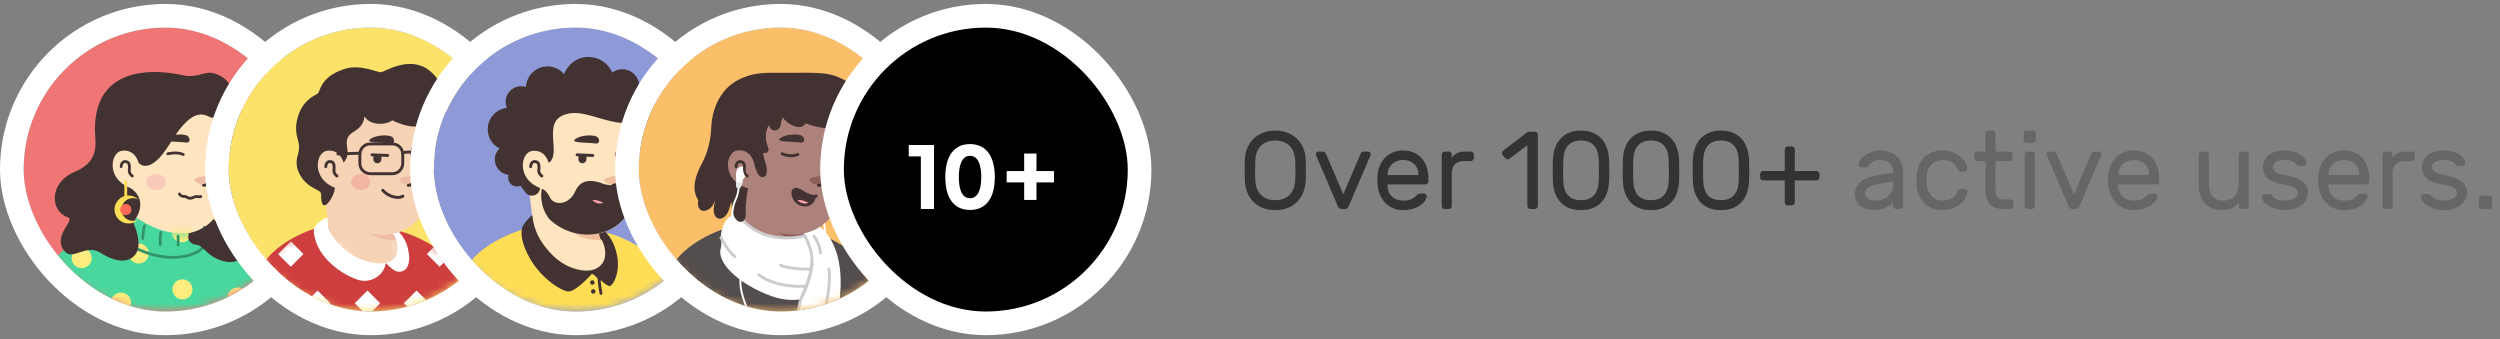 <svg width="317" height="43" viewBox="0 0 317 43" fill="none" xmlns="http://www.w3.org/2000/svg">
<rect x="0" y="0" width="317" height="43" fill="#808080" stroke="none"/>
<g clip-path="url(#clip0_2418_5045)">
<rect x="3" y="3.5" width="36" height="36" rx="18" fill="#F07575"/>
<mask id="mask0_2418_5045" style="mask-type:alpha" maskUnits="userSpaceOnUse" x="3" y="3" width="36" height="37">
<path d="M21 39.5C11.05 39.5 3 31.438 3 21.5C3 11.55 11.062 3.5 21 3.5C30.95 3.5 39 11.562 39 21.5C39.012 31.45 30.95 39.5 21 39.5Z" fill="#F7C0B5"/>
</mask>
<g mask="url(#mask0_2418_5045)">
<path d="M31.128 36.657C31.044 36.718 30.948 36.778 30.864 36.837C30.768 36.898 30.684 36.958 30.588 37.005C30.504 37.053 30.432 37.102 30.348 37.15C30.336 37.161 30.324 37.161 30.312 37.173C30.036 37.342 29.748 37.498 29.46 37.642C29.376 37.69 29.28 37.737 29.196 37.773C29.196 37.773 29.184 37.785 29.172 37.785C29.076 37.834 28.98 37.882 28.884 37.929C28.692 38.026 28.488 38.109 28.296 38.194C28.2 38.242 28.092 38.278 27.996 38.313C27.9 38.349 27.792 38.398 27.696 38.434C27.6 38.469 27.492 38.517 27.396 38.553C27.396 38.553 27.396 38.553 27.384 38.553C27.288 38.59 27.18 38.626 27.084 38.661C26.868 38.733 26.64 38.806 26.424 38.877C26.352 38.901 26.268 38.925 26.196 38.95C25.968 39.022 25.74 39.081 25.512 39.13C25.428 39.154 25.344 39.166 25.248 39.19C25.032 39.237 24.804 39.285 24.588 39.334C24.54 39.346 24.504 39.346 24.456 39.358C24.384 39.37 24.3 39.382 24.228 39.394C24.12 39.406 24.024 39.429 23.916 39.441C23.868 39.453 23.82 39.453 23.772 39.465C23.712 39.477 23.64 39.489 23.568 39.489C23.376 39.514 23.172 39.538 22.98 39.562C22.92 39.574 22.848 39.574 22.788 39.586H22.776C22.692 39.597 22.608 39.597 22.524 39.609C22.44 39.621 22.356 39.621 22.272 39.621C22.224 39.621 22.164 39.633 22.116 39.633C22.02 39.633 21.936 39.645 21.852 39.645C21.732 39.645 21.624 39.657 21.504 39.657C21.384 39.657 21.276 39.657 21.156 39.657C21.072 39.657 20.988 39.657 20.904 39.657C15.852 39.586 11.292 37.438 8.052 34.029C8.052 34.029 8.052 34.017 8.04 34.017C8.412 33.285 9.792 31.965 11.232 30.873C13.056 29.494 15.636 28.642 15.636 28.642C15.636 28.642 17.328 28.366 23.604 29.674C28.392 30.681 30.432 34.773 31.128 36.657Z" fill="#FEE4BF"/>
<path d="M24.936 32.998C24.684 34.234 23.052 34.966 20.304 33.862C16.932 32.494 15.636 28.642 15.636 28.642C15.456 25.882 15.036 23.518 15.036 23.518C18.936 23.182 23.544 27.742 23.544 27.742L24.072 29.998C24.12 30.19 24.216 30.358 24.36 30.478C24.612 30.91 25.104 32.206 24.936 32.998Z" fill="#FEE4BF"/>
<path d="M24.36 30.489C22.068 30.369 20.376 30.033 18.564 26.781C20.1 28.137 21.912 28.653 23.82 28.893L24.072 29.997C24.12 30.201 24.216 30.369 24.36 30.489Z" fill="#EFBDA5"/>
<path d="M29.1 16.029C29.316 17.037 29.424 17.853 28.836 20.541C28.248 23.229 29.376 25.917 26.544 28.377C24.636 30.033 21.3 30.345 18.636 28.533C17.736 27.921 16.908 27.069 16.236 25.953C15.708 25.077 15.096 24.249 14.412 23.493C13.464 22.461 12.324 20.385 12.888 16.713C13.8 10.737 19.716 10.053 23.208 10.713C26.7 11.373 28.512 13.365 29.1 16.029Z" fill="#FEE4BF"/>
<path d="M17.616 20.721C17.616 20.721 17.244 18.921 15.492 19.137C13.98 19.329 13.452 22.953 16.884 23.961" fill="#FEE4BF"/>
<path d="M16.776 22.318C16.776 22.318 16.344 22.042 16.392 21.562C16.464 20.998 16.392 20.65 16.128 20.542C15.468 20.266 15.336 21.034 15.36 21.13" stroke="#423232" stroke-width="0.356" stroke-miterlimit="10" stroke-linecap="round" stroke-linejoin="round"/>
<path d="M25.932 23.482C25.932 23.482 26.388 23.506 26.82 22.99C27.06 22.702 27.264 22.342 27.132 22.234C27 22.114 24.828 22.45 24.684 22.738C24.54 23.026 25.38 23.482 25.932 23.482Z" fill="#EFBDA5"/>
<path d="M26.292 19.449C26.292 19.449 26.316 20.589 27.048 21.861C27.372 22.425 26.88 23.349 25.812 23.505" stroke="#423232" stroke-width="0.356" stroke-miterlimit="10" stroke-linecap="round" stroke-linejoin="round"/>
<path opacity="0.42" d="M19.788 24.093C20.471 24.093 21.024 23.636 21.024 23.073C21.024 22.509 20.471 22.053 19.788 22.053C19.106 22.053 18.552 22.509 18.552 23.073C18.552 23.636 19.106 24.093 19.788 24.093Z" fill="#F2A5B2"/>
<path opacity="0.42" d="M28.644 22.078C28.608 22.75 28.62 23.41 28.572 24.07C28.044 23.95 27.66 23.554 27.66 23.086C27.66 22.582 28.08 22.174 28.644 22.078Z" fill="#F2A5B2"/>
<path d="M24.614 29.42C24.614 29.42 22.814 29.948 20.318 29.132C17.822 28.316 15.386 26.168 15.386 26.168C15.386 26.168 14.594 26.18 14.294 26.78C14.006 27.38 14.018 28.616 13.562 28.952C13.454 29.024 13.154 29.108 12.71 29.228C11.99 29.432 10.922 29.744 9.842 30.356C9.038 30.812 8.222 31.424 7.538 32.264C7.226 32.648 6.95 33.08 6.71 33.572C4.814 37.424 5.63 42.824 5.63 42.824H34.958C34.958 42.824 34.106 36.152 32.27 33.956C30.434 31.76 26.93 29.984 25.898 29.516V28.82C25.91 28.82 25.274 29.24 24.614 29.42Z" fill="#48D89E"/>
<mask id="mask1_2418_5045" style="mask-type:alpha" maskUnits="userSpaceOnUse" x="5" y="26" width="30" height="17">
<path d="M24.614 29.42C24.614 29.42 22.814 29.948 20.318 29.132C17.822 28.316 15.386 26.168 15.386 26.168C15.386 26.168 14.594 26.18 14.294 26.78C14.006 27.38 14.018 28.616 13.562 28.952C13.454 29.024 13.154 29.108 12.71 29.228C11.99 29.432 10.922 29.744 9.842 30.356C9.038 30.812 8.222 31.424 7.538 32.264C7.226 32.648 6.95 33.08 6.71 33.572C4.814 37.424 5.63 42.824 5.63 42.824H34.958C34.958 42.824 34.106 36.152 32.27 33.956C30.434 31.76 26.93 29.984 25.898 29.516V28.82C25.91 28.82 25.274 29.24 24.614 29.42Z" fill="#48D89E"/>
</mask>
<g mask="url(#mask1_2418_5045)">
<path d="M10.358 34.003C11.061 34.003 11.63 33.434 11.63 32.731C11.63 32.029 11.061 31.459 10.358 31.459C9.656 31.459 9.086 32.029 9.086 32.731C9.086 33.434 9.656 34.003 10.358 34.003Z" fill="#FCED7E"/>
<path d="M17.594 33.415C18.297 33.415 18.866 32.846 18.866 32.143C18.866 31.441 18.297 30.871 17.594 30.871C16.892 30.871 16.322 31.441 16.322 32.143C16.322 32.846 16.892 33.415 17.594 33.415Z" fill="#FCED7E"/>
<path d="M23.066 30.716C23.769 30.716 24.338 30.146 24.338 29.444C24.338 28.741 23.769 28.172 23.066 28.172C22.364 28.172 21.794 28.741 21.794 29.444C21.794 30.146 22.364 30.716 23.066 30.716Z" fill="#FCED7E"/>
<path d="M15.338 39.644C16.041 39.644 16.61 39.074 16.61 38.372C16.61 37.669 16.041 37.1 15.338 37.1C14.636 37.1 14.066 37.669 14.066 38.372C14.066 39.074 14.636 39.644 15.338 39.644Z" fill="#FCED7E"/>
<path d="M30.146 38.995C30.849 38.995 31.419 38.426 31.419 37.723C31.419 37.021 30.849 36.451 30.146 36.451C29.444 36.451 28.875 37.021 28.875 37.723C28.875 38.426 29.444 38.995 30.146 38.995Z" fill="#FCED7E"/>
<path d="M23.138 37.964C23.841 37.964 24.41 37.394 24.41 36.692C24.41 35.989 23.841 35.42 23.138 35.42C22.436 35.42 21.866 35.989 21.866 36.692C21.866 37.394 22.436 37.964 23.138 37.964Z" fill="#FCED7E"/>
<path d="M29.163 32.804C29.865 32.804 30.435 32.234 30.435 31.532C30.435 30.829 29.865 30.26 29.163 30.26C28.46 30.26 27.891 30.829 27.891 31.532C27.891 32.234 28.46 32.804 29.163 32.804Z" fill="#FCED7E"/>
</g>
<path d="M25.91 29.516C25.91 29.516 26.066 30.596 25.79 31.208C25.346 32.216 22.262 33.368 18.53 32.024C15.566 30.956 14.114 29.48 14.078 29.252" stroke="#329369" stroke-width="0.356" stroke-miterlimit="10" stroke-linecap="round" stroke-linejoin="round"/>
<path d="M16.323 27.393C16.262 27.465 16.203 27.561 16.154 27.681C15.986 28.089 15.938 28.941 15.938 28.941" stroke="#329369" stroke-width="0.356" stroke-miterlimit="10" stroke-linecap="round" stroke-linejoin="round"/>
<path d="M18.35 28.629C18.302 28.725 18.254 28.833 18.23 28.953C18.17 29.265 18.098 30.249 18.098 30.249" stroke="#329369" stroke-width="0.356" stroke-miterlimit="10" stroke-linecap="round" stroke-linejoin="round"/>
<path d="M20.39 29.469C20.366 29.565 20.342 29.685 20.33 29.829C20.306 29.997 20.318 31.017 20.318 31.017" stroke="#329369" stroke-width="0.356" stroke-miterlimit="10" stroke-linecap="round" stroke-linejoin="round"/>
<path d="M22.574 29.947C22.598 30.223 22.61 30.607 22.574 31.075" stroke="#329369" stroke-width="0.356" stroke-miterlimit="10" stroke-linecap="round" stroke-linejoin="round"/>
<path d="M24.41 29.852C24.446 30.08 24.482 30.392 24.494 30.788" stroke="#329369" stroke-width="0.356" stroke-miterlimit="10" stroke-linecap="round" stroke-linejoin="round"/>
<path d="M15.014 26.217C14.726 26.325 14.342 26.613 14.198 27.453" stroke="#329369" stroke-width="0.356" stroke-miterlimit="10" stroke-linecap="round" stroke-linejoin="round"/>
<path d="M27.326 30.224C26.714 29.888 26.21 29.648 25.91 29.516V28.82" stroke="#329369" stroke-width="0.356" stroke-miterlimit="10" stroke-linecap="round" stroke-linejoin="round"/>
<path d="M23.653 18.082C23.914 18.118 24.115 17.842 24.02 17.578C23.973 17.434 23.89 17.302 23.76 17.218C23.357 16.966 21.852 16.942 21.058 17.518C20.359 18.046 22.468 17.914 23.653 18.082Z" fill="#423232"/>
<path d="M26.936 18.215C26.722 18.215 26.592 17.939 26.699 17.71C26.758 17.59 26.841 17.483 26.959 17.422C27.327 17.242 28.31 17.351 28.749 17.962C29.14 18.503 27.919 18.203 26.936 18.215Z" fill="#423232"/>
<path d="M23.238 19.594C22.48 19.21 21.283 19.498 21.283 19.498" stroke="#423232" stroke-width="0.356" stroke-miterlimit="10" stroke-linecap="round" stroke-linejoin="round"/>
<path d="M27.919 19.833C27.919 19.833 27.611 19.497 26.473 19.761" stroke="#423232" stroke-width="0.356" stroke-miterlimit="10" stroke-linecap="round" stroke-linejoin="round"/>
<path d="M25.455 24.92C25.159 25.05 25.016 24.789 24.554 25.015C24.222 25.169 24.044 25.216 23.64 24.979C23.38 24.813 23.059 25.05 22.751 24.6" stroke="#423232" stroke-width="0.356" stroke-miterlimit="10" stroke-linecap="round" stroke-linejoin="round"/>
<path d="M32.145 29.393C31.473 27.905 30.956 28.109 31.424 26.765C31.892 25.433 31.293 24.485 30.056 23.225C28.881 22.025 28.761 20.717 28.797 20.525C28.689 21.029 28.64 21.545 28.616 22.049C28.581 22.721 28.593 23.381 28.544 24.041C28.448 25.517 28.101 26.969 26.517 28.337C25.82 28.937 24.933 29.369 23.948 29.573C23.684 30.377 24.081 30.953 24.945 31.049C25.808 31.145 26.169 32.441 28.125 33.053C31.052 34.001 32.816 30.881 32.145 29.393Z" fill="#423232"/>
<path d="M26.672 14.875C26.924 15.007 27.14 14.887 27.272 14.623C28.664 14.407 28.988 17.191 29.036 17.359C29.084 17.539 29.108 18.043 29.012 19.423C28.952 20.191 33.416 14.743 29.336 12.439C29.636 11.995 29.42 9.787 26.912 9.247C26.012 9.055 24.836 9.895 23.36 9.571C17.588 8.287 11.6 9.511 12.068 17.131C12.176 18.799 12.284 20.599 9.452 21.799C6.164 23.191 6.332 26.827 8.648 27.571C9.608 27.883 6.44 30.043 8.288 31.963C9.248 32.971 10.964 30.931 12.704 32.035C15.332 33.703 16.64 32.947 17.156 32.287C18.212 30.943 16.904 28.243 16.904 28.243C16.904 28.243 17.42 27.415 17.588 26.971C18.404 24.787 16.46 23.803 16.46 23.803C13.46 22.651 14 19.303 15.464 19.111C17 18.919 17.48 20.287 17.564 20.623C17.564 20.623 18.92 22.495 21.536 18.223C24.128 13.951 25.544 14.263 26.672 14.875Z" fill="#423232"/>
<path d="M15.947 23.035V25.075" stroke="#FFDE55" stroke-width="0.356" stroke-miterlimit="10" stroke-linecap="round" stroke-linejoin="round"/>
<path d="M17.567 27.811C17.244 28.135 16.799 28.339 16.296 28.339C15.323 28.339 14.52 27.547 14.52 26.563C14.52 25.591 15.312 24.787 16.296 24.787C16.788 24.787 17.244 24.991 17.567 25.315C17.352 25.195 17.111 25.123 16.848 25.123C16.055 25.123 15.408 25.771 15.408 26.563C15.408 27.355 16.055 28.003 16.848 28.003C17.111 28.015 17.352 27.943 17.567 27.811Z" fill="#FFDE55"/>
<path d="M15.947 27.283C16.338 27.283 16.655 26.966 16.655 26.575C16.655 26.184 16.338 25.867 15.947 25.867C15.556 25.867 15.239 26.184 15.239 26.575C15.239 26.966 15.556 27.283 15.947 27.283Z" fill="#FF6B57"/>
<path d="M29.64 25.34C29.424 25.22 29.184 25.148 28.92 25.148C28.728 25.148 28.56 25.184 28.392 25.256C28.416 25.112 28.452 24.968 28.464 24.824C28.932 24.836 29.34 25.028 29.64 25.34Z" fill="#FFDE55"/>
<path d="M29.651 27.811C29.328 28.135 28.884 28.339 28.38 28.339C27.875 28.339 27.407 28.123 27.084 27.775C27.276 27.559 27.444 27.343 27.599 27.127C27.816 27.643 28.331 27.991 28.919 27.991C29.183 28.015 29.436 27.943 29.651 27.811Z" fill="#FFDE55"/>
<path d="M28.739 26.576C28.739 26.972 28.427 27.284 28.031 27.284C27.875 27.284 27.731 27.236 27.611 27.14C27.887 26.732 28.091 26.312 28.223 25.904C28.511 25.976 28.739 26.252 28.739 26.576Z" fill="#FF6B57"/>
</g>
</g>
<rect x="1.5" y="2" width="39" height="39" rx="19.5" stroke="white" stroke-width="3"/>
<g clip-path="url(#clip1_2418_5045)">
<rect x="29" y="3.5" width="36" height="36" rx="18" fill="#FBE36A"/>
<mask id="mask2_2418_5045" style="mask-type:alpha" maskUnits="userSpaceOnUse" x="29" y="3" width="36" height="37">
<path d="M47 39.5C37.05 39.5 29 31.438 29 21.5C29 11.55 37.062 3.5 47 3.5C56.95 3.5 65 11.562 65 21.5C65.012 31.45 56.95 39.5 47 39.5Z" fill="#F7C0B5"/>
</mask>
<g mask="url(#mask2_2418_5045)">
<path d="M57.08 36.657C56.996 36.718 56.9 36.778 56.816 36.837C56.72 36.898 56.636 36.958 56.54 37.005C56.456 37.053 56.384 37.102 56.3 37.15C56.288 37.161 56.276 37.161 56.264 37.173C55.988 37.342 55.7 37.498 55.412 37.642C55.328 37.69 55.232 37.737 55.148 37.773C55.148 37.773 55.136 37.785 55.124 37.785C55.028 37.834 54.932 37.882 54.836 37.929C54.644 38.026 54.44 38.109 54.248 38.194C54.152 38.242 54.044 38.278 53.948 38.313C53.852 38.349 53.744 38.398 53.648 38.434C53.552 38.469 53.444 38.517 53.348 38.553C53.348 38.553 53.348 38.553 53.336 38.553C53.24 38.59 53.132 38.626 53.036 38.661C52.82 38.733 52.592 38.806 52.376 38.877C52.304 38.901 52.22 38.925 52.148 38.95C51.92 39.022 51.692 39.081 51.464 39.13C51.38 39.154 51.296 39.166 51.2 39.19C50.984 39.237 50.756 39.285 50.54 39.334C50.492 39.346 50.456 39.346 50.408 39.358C50.336 39.37 50.252 39.382 50.18 39.394C50.072 39.406 49.976 39.429 49.868 39.441C49.82 39.453 49.772 39.453 49.724 39.465C49.664 39.477 49.592 39.489 49.52 39.489C49.328 39.514 49.124 39.538 48.932 39.562C48.872 39.574 48.8 39.574 48.74 39.586H48.728C48.644 39.597 48.56 39.597 48.476 39.609C48.392 39.621 48.308 39.621 48.224 39.621C48.176 39.621 48.116 39.633 48.068 39.633C47.972 39.633 47.888 39.645 47.804 39.645C47.684 39.645 47.576 39.657 47.456 39.657C47.336 39.657 47.228 39.657 47.108 39.657C47.024 39.657 46.94 39.657 46.856 39.657C41.804 39.586 37.244 37.438 34.004 34.029C34.004 34.029 34.004 34.017 33.992 34.017C34.364 33.285 35.744 31.965 37.184 30.873C39.008 29.494 41.588 28.642 41.588 28.642C41.588 28.642 43.28 28.366 49.556 29.674C54.344 30.681 56.384 34.773 57.08 36.657Z" fill="#F7D3B5"/>
<path d="M50.888 32.998C50.636 34.234 49.004 34.966 46.256 33.862C42.884 32.494 41.588 28.642 41.588 28.642C41.408 25.882 40.988 23.518 40.988 23.518C44.888 23.182 49.496 27.742 49.496 27.742L50.024 29.998C50.072 30.19 50.168 30.358 50.312 30.478C50.564 30.91 51.056 32.206 50.888 32.998Z" fill="#F7D3B5"/>
<path d="M50.312 30.489C48.02 30.369 46.328 30.033 44.516 26.781C46.052 28.137 47.864 28.653 49.772 28.893L50.024 29.997C50.072 30.201 50.168 30.369 50.312 30.489Z" fill="#EFBDA5"/>
<path d="M55.051 16.029C55.267 17.037 55.376 17.853 54.788 20.541C54.2 23.229 55.328 25.917 52.495 28.377C50.587 30.033 47.252 30.345 44.587 28.533C43.688 27.921 42.859 27.069 42.188 25.953C41.66 25.077 41.047 24.249 40.364 23.493C39.416 22.461 38.276 20.385 38.84 16.713C39.752 10.737 45.667 10.053 49.16 10.713C52.651 11.373 54.464 13.365 55.051 16.029Z" fill="#F7D3B5"/>
<path d="M43.568 20.721C43.568 20.721 43.196 18.921 41.444 19.137C39.932 19.329 39.404 22.953 42.836 23.961" fill="#F7D3B5"/>
<path d="M42.728 22.318C42.728 22.318 42.296 22.042 42.344 21.562C42.416 20.998 42.344 20.65 42.08 20.542C41.42 20.266 41.288 21.034 41.312 21.13" stroke="#423232" stroke-width="0.373" stroke-miterlimit="10" stroke-linecap="round" stroke-linejoin="round"/>
<path d="M51.884 23.482C51.884 23.482 52.34 23.506 52.772 22.99C53.012 22.702 53.216 22.342 53.084 22.234C52.952 22.114 50.78 22.45 50.636 22.738C50.492 23.026 51.332 23.482 51.884 23.482Z" fill="#EFBDA5"/>
<path d="M52.244 19.449C52.244 19.449 52.268 20.589 53 21.861C53.324 22.425 52.832 23.349 51.764 23.505" stroke="#423232" stroke-width="0.373" stroke-miterlimit="10" stroke-linecap="round" stroke-linejoin="round"/>
<path opacity="0.42" d="M45.74 24.093C46.422 24.093 46.976 23.636 46.976 23.073C46.976 22.509 46.422 22.053 45.74 22.053C45.057 22.053 44.504 22.509 44.504 23.073C44.504 23.636 45.057 24.093 45.74 24.093Z" fill="#ED938A"/>
<path opacity="0.42" d="M54.596 22.078C54.56 22.75 54.572 23.41 54.524 24.07C53.996 23.95 53.612 23.554 53.612 23.086C53.612 22.582 54.032 22.174 54.596 22.078Z" fill="#ED938A"/>
<path d="M61.074 44.079H30.738C30.738 44.079 30.918 38.511 32.742 34.539C34.122 31.539 37.374 29.871 39.798 29.007C40.482 28.767 41.106 28.587 41.586 28.455C41.586 28.515 41.598 28.563 41.598 28.623C41.598 28.623 42.894 32.475 46.266 33.843C49.014 34.959 50.646 34.215 50.898 32.979C51.054 32.187 50.562 30.891 50.31 30.471C50.166 30.351 50.07 30.171 50.022 29.991L49.926 29.595C50.154 29.547 50.37 29.487 50.586 29.415C50.658 29.391 50.718 29.367 50.79 29.343C52.338 29.751 54.666 30.723 57.414 33.027C60.522 35.631 61.074 44.079 61.074 44.079Z" fill="#CE3E3E"/>
<mask id="mask3_2418_5045" style="mask-type:alpha" maskUnits="userSpaceOnUse" x="30" y="28" width="32" height="17">
<path d="M61.074 44.079H30.738C30.738 44.079 30.918 38.511 32.742 34.539C34.122 31.539 37.374 29.871 39.798 29.007C40.482 28.767 41.106 28.587 41.586 28.455C41.586 28.515 41.598 28.563 41.598 28.623C41.598 28.623 42.894 32.475 46.266 33.843C49.014 34.959 50.646 34.215 50.898 32.979C51.054 32.187 50.562 30.891 50.31 30.471C50.166 30.351 50.07 30.171 50.022 29.991L49.926 29.595C50.154 29.547 50.37 29.487 50.586 29.415C50.658 29.391 50.718 29.367 50.79 29.343C52.338 29.751 54.666 30.723 57.414 33.027C60.522 35.631 61.074 44.079 61.074 44.079Z" fill="#CE3E3E"/>
</mask>
<g mask="url(#mask3_2418_5045)">
<path d="M43.19 30.595L41.578 32.207L43.19 33.819L44.802 32.207L43.19 30.595Z" fill="white"/>
<path d="M49.504 30.601L47.892 32.213L49.504 33.825L51.116 32.213L49.504 30.601Z" fill="white"/>
<path d="M36.868 30.599L35.255 32.211L36.868 33.823L38.48 32.211L36.868 30.599Z" fill="white"/>
<path d="M55.742 30.595L54.129 32.207L55.742 33.819L57.354 32.207L55.742 30.595Z" fill="white"/>
<path d="M40.27 36.841L38.658 38.453L40.27 40.065L41.882 38.453L40.27 36.841Z" fill="white"/>
<path d="M46.592 36.837L44.98 38.449L46.592 40.061L48.204 38.449L46.592 36.837Z" fill="white"/>
<path d="M52.822 36.841L51.209 38.453L52.822 40.065L54.434 38.453L52.822 36.841Z" fill="white"/>
</g>
<path d="M48.93 33.349C48.93 33.349 48.102 33.974 48.282 34.562C48.45 35.15 50.058 35.053 50.37 34.562C50.67 34.069 49.326 33.241 48.93 33.349Z" fill="#CE3E3E"/>
<path d="M48.919 33.339C48.931 33.351 48.931 33.351 48.943 33.363C48.943 33.351 48.943 33.339 48.943 33.339C48.931 33.327 48.919 33.327 48.919 33.339Z" fill="white"/>
<path d="M45.738 32.858C42.366 31.49 41.598 28.622 41.598 28.622C41.598 28.562 41.586 28.514 41.586 28.454C41.574 28.274 41.538 27.758 41.514 27.578C41.298 27.65 41.034 27.794 40.794 27.926C40.362 28.178 40.014 28.538 39.798 28.982C39.798 28.994 39.786 28.994 39.786 29.006C39.762 32.162 42.846 34.574 45.258 35.438C46.722 35.966 48.366 35.21 48.834 33.734C48.87 33.602 48.906 33.482 48.93 33.35C48.918 33.338 48.918 33.338 48.906 33.326C48.126 33.494 47.058 33.386 45.738 32.858Z" fill="white"/>
<path d="M51.87 32.354C51.666 30.686 51.126 30.038 50.598 29.402C50.382 29.474 50.022 29.558 49.794 29.606C49.794 29.606 50.574 30.614 50.37 31.982C50.274 32.63 49.782 33.122 48.942 33.314C48.942 33.326 48.942 33.326 48.93 33.338C49.242 33.698 49.59 34.01 49.974 34.262C50.598 34.682 51.462 34.406 51.714 33.698C51.87 33.29 51.93 32.822 51.87 32.354Z" fill="white"/>
<path d="M36.678 44.079L36.138 39.639" stroke="#544D4D" stroke-width="0.373" stroke-miterlimit="10" stroke-linecap="round" stroke-linejoin="round"/>
<path d="M57.63 38.113C57.63 38.113 57.27 38.989 57.378 39.865C57.486 40.741 57.798 42.025 57.354 44.077" stroke="#544D4D" stroke-width="0.373" stroke-miterlimit="10" stroke-linecap="round" stroke-linejoin="round"/>
<path d="M48.377 19.847C48.377 19.859 48.377 19.871 48.377 19.871L48.365 20.207C48.353 20.495 48.113 20.711 47.825 20.699C47.537 20.687 47.321 20.435 47.345 20.159L47.357 19.823C47.357 19.763 47.381 19.691 47.405 19.643L48.365 19.691C48.365 19.739 48.377 19.787 48.377 19.847Z" fill="#423232"/>
<path d="M53.392 20.11L53.38 20.422C53.368 20.686 53.14 20.89 52.876 20.878C52.612 20.866 52.408 20.639 52.42 20.375L52.432 20.062C52.432 20.003 52.444 19.942 52.468 19.895L53.368 19.93C53.392 19.991 53.392 20.05 53.392 20.11Z" fill="#423232"/>
<path d="M49.577 18.201C49.841 18.237 50.045 17.961 49.949 17.697C49.901 17.553 49.817 17.421 49.685 17.337C49.277 17.085 47.753 17.061 46.949 17.637C46.241 18.165 48.377 18.033 49.577 18.201Z" fill="#423232"/>
<path d="M52.901 18.334C52.684 18.334 52.553 18.058 52.66 17.83C52.721 17.71 52.804 17.602 52.925 17.542C53.297 17.362 54.292 17.47 54.736 18.082C55.133 18.622 53.897 18.322 52.901 18.334Z" fill="#423232"/>
<path d="M49.157 19.713L48.353 19.677L47.393 19.641L47.177 19.629" stroke="#423232" stroke-width="0.373" stroke-miterlimit="10" stroke-linecap="round" stroke-linejoin="round"/>
<path d="M53.897 19.954L53.369 19.93L52.469 19.895H52.433" stroke="#423232" stroke-width="0.373" stroke-miterlimit="10" stroke-linecap="round" stroke-linejoin="round"/>
<path d="M51.087 24.872C50.378 25.294 49.121 24.834 48.537 24.125" stroke="#423232" stroke-width="0.373" stroke-miterlimit="10" stroke-linecap="round" stroke-linejoin="round"/>
<path d="M56.624 16.799C56.288 17.843 55.556 18.815 55.04 19.391C55.364 17.567 55.268 16.847 55.076 15.995C55.016 15.731 54.944 15.479 54.86 15.227C52.976 17.063 49.748 15.251 49.748 15.251C49.748 15.251 49.064 15.815 47.864 15.683C46.58 15.551 46.232 14.759 46.232 14.759C45.884 17.183 43.592 16.259 44.012 18.671C44.132 19.331 44.132 19.967 43.568 20.627C43.472 20.291 43.004 18.923 41.468 19.115C40.016 19.295 39.464 22.655 42.464 23.807C42.428 24.923 40.652 27.719 40.712 24.599C40.724 23.963 38.9 24.011 37.904 21.911C37.472 20.999 37.592 20.147 37.784 19.535C37.976 18.947 37.964 18.311 37.772 17.723C37.556 17.039 37.388 16.007 37.784 14.759C38.456 12.623 39.896 12.131 40.268 11.879C40.64 11.627 40.52 9.779 43.676 8.747C45.716 8.075 47.9 9.239 48.356 9.155C48.812 9.071 52.004 6.971 54.464 8.951C56.84 10.871 55.952 13.139 55.952 13.139C55.952 13.139 57.44 14.279 56.624 16.799Z" fill="#423232"/>
<path d="M49.748 22.028H46.952C46.22 22.028 45.632 21.44 45.632 20.708V19.568C45.632 18.836 46.22 18.248 46.952 18.248H49.748C50.48 18.248 51.068 18.836 51.068 19.568V20.708C51.068 21.44 50.468 22.028 49.748 22.028Z" stroke="#423232" stroke-width="0.373" stroke-miterlimit="10" stroke-linecap="round" stroke-linejoin="round"/>
<path d="M54.572 18.248H53.192C52.712 18.248 52.316 18.644 52.316 19.124V20.168C52.484 20.768 52.724 21.344 53.084 21.86C53.12 21.86 53.156 21.872 53.192 21.872H54.572C55.052 21.872 55.448 21.476 55.448 20.996V19.124C55.46 18.632 55.064 18.248 54.572 18.248Z" stroke="#423232" stroke-width="0.373" stroke-miterlimit="10" stroke-linecap="round" stroke-linejoin="round"/>
<path d="M51.068 19.34C51.476 19.292 51.992 19.256 52.424 19.304" stroke="#423232" stroke-width="0.373" stroke-miterlimit="10" stroke-linecap="round" stroke-linejoin="round"/>
<path d="M45.632 19.424L42.848 19.52" stroke="#423232" stroke-width="0.373" stroke-miterlimit="10" stroke-linecap="round" stroke-linejoin="round"/>
</g>
</g>
<rect x="27.5" y="2" width="39" height="39" rx="19.5" stroke="white" stroke-width="3"/>
<g clip-path="url(#clip2_2418_5045)">
<rect x="55" y="3.5" width="36" height="36" rx="18" fill="#8E99D7"/>
<mask id="mask4_2418_5045" style="mask-type:alpha" maskUnits="userSpaceOnUse" x="55" y="3" width="36" height="37">
<path d="M73 39.5C63.05 39.5 55 31.438 55 21.5C55 11.55 63.062 3.5 73 3.5C82.95 3.5 91 11.562 91 21.5C91.012 31.45 82.95 39.5 73 39.5Z" fill="#F7C0B5"/>
</mask>
<g mask="url(#mask4_2418_5045)">
<path d="M83.056 36.657C82.972 36.718 82.876 36.778 82.792 36.837C82.696 36.898 82.612 36.958 82.516 37.005C82.432 37.053 82.36 37.102 82.276 37.15C82.264 37.161 82.252 37.161 82.24 37.173C81.964 37.342 81.676 37.498 81.388 37.642C81.304 37.69 81.208 37.737 81.124 37.773C81.124 37.773 81.112 37.785 81.1 37.785C81.004 37.834 80.908 37.882 80.812 37.929C80.62 38.026 80.416 38.109 80.224 38.194C80.128 38.242 80.02 38.278 79.924 38.313C79.828 38.349 79.72 38.398 79.624 38.434C79.528 38.469 79.42 38.517 79.324 38.553C79.324 38.553 79.324 38.553 79.312 38.553C79.216 38.59 79.108 38.626 79.012 38.661C78.796 38.733 78.568 38.806 78.352 38.877C78.28 38.901 78.196 38.925 78.124 38.95C77.896 39.022 77.668 39.081 77.44 39.13C77.356 39.154 77.272 39.166 77.176 39.19C76.96 39.237 76.732 39.285 76.516 39.334C76.468 39.346 76.432 39.346 76.384 39.358C76.312 39.37 76.228 39.382 76.156 39.394C76.048 39.406 75.952 39.429 75.844 39.441C75.796 39.453 75.748 39.453 75.7 39.465C75.64 39.477 75.568 39.489 75.496 39.489C75.304 39.514 75.1 39.538 74.908 39.562C74.848 39.574 74.776 39.574 74.716 39.586H74.704C74.62 39.597 74.536 39.597 74.452 39.609C74.368 39.621 74.284 39.621 74.2 39.621C74.152 39.621 74.092 39.633 74.044 39.633C73.948 39.633 73.864 39.645 73.78 39.645C73.66 39.645 73.552 39.657 73.432 39.657C73.312 39.657 73.204 39.657 73.084 39.657C73 39.657 72.916 39.657 72.832 39.657C67.78 39.586 63.22 37.438 59.98 34.029C59.98 34.029 59.98 34.017 59.968 34.017C60.34 33.285 61.72 31.965 63.16 30.873C64.984 29.494 67.564 28.642 67.564 28.642C67.564 28.642 69.256 28.366 75.532 29.674C80.32 30.681 82.36 34.773 83.056 36.657Z" fill="#FEE4BF"/>
<path d="M76.864 32.998C76.612 34.234 74.98 34.966 72.232 33.862C68.86 32.494 67.564 28.642 67.564 28.642C67.384 25.882 66.964 23.518 66.964 23.518C70.864 23.182 75.472 27.742 75.472 27.742L76 29.998C76.048 30.19 76.144 30.358 76.288 30.478C76.54 30.91 77.032 32.206 76.864 32.998Z" fill="#FEE4BF"/>
<path d="M76.288 30.489C73.996 30.369 72.304 30.033 70.492 26.781C72.028 28.137 73.84 28.653 75.748 28.893L76 29.997C76.048 30.201 76.144 30.369 76.288 30.489Z" fill="#EFBD9C"/>
<path d="M81.028 16.029C81.244 17.037 81.352 17.853 80.764 20.541C80.176 23.229 81.304 25.917 78.472 28.377C76.564 30.033 73.228 30.345 70.564 28.533C69.664 27.921 68.836 27.069 68.164 25.953C67.636 25.077 67.024 24.249 66.34 23.493C65.392 22.461 64.252 20.385 64.816 16.713C65.728 10.737 71.644 10.053 75.136 10.713C78.628 11.373 80.44 13.365 81.028 16.029Z" fill="#FEE4BF"/>
<path d="M69.544 20.721C69.544 20.721 69.172 18.921 67.42 19.137C65.908 19.329 65.38 22.953 68.812 23.961" fill="#FEE4BF"/>
<path d="M68.704 22.318C68.704 22.318 68.272 22.042 68.32 21.562C68.392 20.998 68.32 20.65 68.056 20.542C67.396 20.266 67.264 21.034 67.288 21.13" stroke="#423232" stroke-width="0.373" stroke-miterlimit="10" stroke-linecap="round" stroke-linejoin="round"/>
<path d="M77.86 23.482C77.86 23.482 78.316 23.506 78.748 22.99C78.988 22.702 79.192 22.342 79.06 22.234C78.928 22.114 76.756 22.45 76.612 22.738C76.468 23.026 77.308 23.482 77.86 23.482Z" fill="#EFBD9C"/>
<path d="M78.22 19.449C78.22 19.449 78.244 20.589 78.976 21.861C79.3 22.425 78.808 23.349 77.74 23.505" stroke="#423232" stroke-width="0.373" stroke-miterlimit="10" stroke-linecap="round" stroke-linejoin="round"/>
<path d="M80.104 26.109C80.104 26.121 80.104 26.121 80.104 26.109C80.092 26.121 80.092 26.121 80.104 26.109C79.804 26.889 79.312 27.633 78.472 28.365C76.564 30.021 73.228 30.333 70.564 28.521C70.264 28.317 69.976 28.089 69.7 27.837C69.508 27.597 69.34 27.345 69.196 27.081C68.332 25.461 68.704 23.949 68.704 23.949C68.704 23.949 69.196 23.961 69.784 25.113C70.276 26.073 72.172 26.037 72.952 24.237C73.816 22.233 75.976 23.109 76.468 23.301C76.96 23.493 77.728 23.493 77.728 23.493C79.672 23.469 79.084 24.777 79.288 25.497C79.588 26.481 80.104 26.109 80.104 26.109Z" fill="#423232"/>
<path d="M87.09 44.106H56.754C56.754 44.106 56.886 38.514 58.758 34.566C60.138 31.638 63.69 29.97 66.162 29.118C66.714 28.926 67.218 28.782 67.626 28.674C67.758 29.034 69.09 32.562 72.282 33.858C75.03 34.974 76.662 34.23 76.914 32.994C77.07 32.202 76.578 30.906 76.326 30.486C76.182 30.366 76.086 30.186 76.038 30.006L75.942 29.61C76.158 29.562 76.362 29.502 76.578 29.442C76.686 29.466 76.794 29.49 76.902 29.514C78.45 29.886 80.742 30.786 83.43 33.054C86.538 35.646 87.09 44.106 87.09 44.106Z" fill="#FFDE55"/>
<path d="M77.347 36.259C76.927 36.379 75.463 34.855 75.163 34.591C74.887 34.903 72.943 37.099 71.983 36.955C70.927 36.799 68.227 34.987 66.859 32.143C66.103 30.583 66.079 29.635 66.163 29.119C66.199 28.879 66.271 28.723 66.307 28.639C66.427 28.363 67.291 27.295 67.507 27.307V27.319C67.615 28.471 67.987 29.587 68.611 30.559C69.379 31.747 70.591 33.175 72.283 33.859C75.031 34.975 76.459 33.871 76.699 32.635C76.855 31.843 76.579 30.907 76.327 30.487C76.183 30.367 76.087 30.187 76.039 30.007L75.943 29.611C76.159 29.563 76.363 29.503 76.579 29.443C76.639 29.419 76.711 29.407 76.771 29.383C76.807 29.431 76.855 29.479 76.891 29.527C77.395 30.103 77.923 30.895 78.211 32.239C78.703 34.387 77.815 36.115 77.347 36.259Z" fill="#423232"/>
<path d="M75.126 34.518C75.126 34.518 76.002 35.022 75.978 35.442C75.954 35.862 76.207 37.194 76.207 37.194" stroke="#423232" stroke-width="0.373" stroke-miterlimit="10" stroke-linecap="round" stroke-linejoin="round"/>
<path d="M75.114 36.115C75.273 36.115 75.402 35.986 75.402 35.827C75.402 35.668 75.273 35.539 75.114 35.539C74.955 35.539 74.826 35.668 74.826 35.827C74.826 35.986 74.955 36.115 75.114 36.115Z" fill="#423232"/>
<path d="M75.223 37.242C75.382 37.242 75.511 37.113 75.511 36.954C75.511 36.795 75.382 36.666 75.223 36.666C75.064 36.666 74.935 36.795 74.935 36.954C74.935 37.113 75.064 37.242 75.223 37.242Z" fill="#423232"/>
<path d="M62.694 44.106L62.154 39.654" stroke="#544D4D" stroke-width="0.373" stroke-miterlimit="10" stroke-linecap="round" stroke-linejoin="round"/>
<path d="M83.647 38.143C83.647 38.143 83.287 39.019 83.395 39.895C83.503 40.771 83.815 42.055 83.371 44.107" stroke="#544D4D" stroke-width="0.373" stroke-miterlimit="10" stroke-linecap="round" stroke-linejoin="round"/>
<path d="M74.377 19.847C74.377 19.859 74.377 19.871 74.377 19.871L74.365 20.207C74.353 20.495 74.113 20.711 73.825 20.699C73.537 20.687 73.321 20.435 73.345 20.159L73.357 19.823C73.357 19.763 73.381 19.691 73.405 19.643L74.365 19.691C74.365 19.739 74.377 19.787 74.377 19.847Z" fill="#423232"/>
<path d="M79.392 20.11L79.38 20.422C79.368 20.686 79.14 20.89 78.876 20.878C78.612 20.866 78.408 20.639 78.42 20.375L78.432 20.062C78.432 20.003 78.444 19.942 78.468 19.895L79.368 19.93C79.392 19.991 79.392 20.05 79.392 20.11Z" fill="#423232"/>
<path d="M75.577 18.201C75.841 18.237 76.045 17.961 75.949 17.697C75.901 17.553 75.817 17.421 75.685 17.337C75.277 17.085 73.753 17.061 72.949 17.637C72.241 18.165 74.377 18.033 75.577 18.201Z" fill="#423232"/>
<path d="M78.9 18.334C78.684 18.334 78.552 18.058 78.66 17.83C78.721 17.71 78.805 17.602 78.924 17.542C79.296 17.362 80.293 17.47 80.737 18.082C81.132 18.622 79.897 18.322 78.9 18.334Z" fill="#423232"/>
<path d="M75.157 19.713L74.353 19.677L73.393 19.641L73.177 19.629" stroke="#423232" stroke-width="0.373" stroke-miterlimit="10" stroke-linecap="round" stroke-linejoin="round"/>
<path d="M79.897 19.954L79.369 19.93L78.469 19.895H78.433" stroke="#423232" stroke-width="0.373" stroke-miterlimit="10" stroke-linecap="round" stroke-linejoin="round"/>
<path d="M77.269 24.902C77.282 25.101 77.132 25.45 76.859 25.698C75.453 24.84 74.818 25.288 74.818 25.288C74.321 24.529 74.433 23.496 75.639 24.28C76.486 24.815 76.996 24.902 77.269 24.902Z" fill="#423232"/>
<path d="M76.859 25.699C76.56 25.96 76.112 26.122 75.503 25.873C75.216 25.762 74.993 25.538 74.818 25.289C74.818 25.289 75.453 24.841 76.859 25.699Z" fill="#FE9DAB"/>
<path d="M77.505 24.852C77.505 24.852 76.983 25.138 75.639 24.28C74.034 23.247 74.358 25.412 75.49 25.872C76.672 26.358 77.282 25.3 77.269 24.902" stroke="#423232" stroke-width="0.373" stroke-miterlimit="10" stroke-linecap="round" stroke-linejoin="round"/>
<path d="M74.818 25.289C74.818 25.289 75.453 24.841 76.859 25.699" stroke="#423232" stroke-width="0.373" stroke-miterlimit="10" stroke-linecap="round" stroke-linejoin="round"/>
<path d="M83.408 14.591C83.408 13.079 82.388 11.819 81.008 11.423C81.08 11.123 81.092 10.811 81.02 10.487C80.78 9.443 79.844 8.711 78.776 8.783C78.356 8.807 77.96 8.963 77.636 9.203C77.132 8.039 75.968 7.223 74.624 7.223C73.196 7.223 71.984 8.135 71.528 9.407C71.024 8.807 70.268 8.423 69.428 8.423C67.964 8.423 66.764 9.575 66.692 11.027C66.464 10.955 66.212 10.919 65.96 10.931C64.988 10.991 64.196 11.783 64.124 12.755C64.1 13.079 64.16 13.391 64.28 13.679C62.912 13.823 61.844 14.987 61.844 16.391C61.844 17.447 62.444 18.371 63.332 18.827C62.972 19.187 62.744 19.679 62.744 20.219C62.744 21.227 63.512 22.067 64.496 22.175C64.436 22.367 64.412 22.595 64.484 22.823C64.592 23.219 64.916 23.531 65.312 23.615C65.552 23.663 65.78 23.639 65.984 23.555C66.092 23.711 66.2 23.843 66.296 23.963C66.416 24.107 66.512 24.239 66.608 24.371C67.16 25.163 68.42 24.815 68.468 23.855C68.468 23.843 68.468 23.843 68.468 23.831C65.468 22.679 66.008 19.331 67.472 19.139C69.008 18.947 69.488 20.315 69.572 20.651C71.216 19.595 68.876 15.791 71.288 14.663C73.436 13.667 75.692 15.179 78.452 15.551C79.472 15.695 80.432 14.687 80.864 15.251C80.948 15.503 81.02 15.755 81.08 16.019C81.272 16.871 81.368 17.591 81.044 19.415C81.836 18.983 82.22 18.335 82.292 17.699C82.316 17.483 82.316 17.255 82.304 17.039C82.976 16.451 83.408 15.575 83.408 14.591Z" fill="#423232"/>
</g>
</g>
<rect x="53.5" y="2" width="39" height="39" rx="19.5" stroke="white" stroke-width="3"/>
<g clip-path="url(#clip3_2418_5045)">
<rect x="81" y="3.5" width="36" height="36" rx="18" fill="#FBBF6A"/>
<mask id="mask5_2418_5045" style="mask-type:alpha" maskUnits="userSpaceOnUse" x="81" y="3" width="36" height="37">
<path d="M99 39.5C89.05 39.5 81 31.438 81 21.5C81 11.55 89.062 3.5 99 3.5C108.95 3.5 117 11.562 117 21.5C117.012 31.45 108.95 39.5 99 39.5Z" fill="#F7C0B5"/>
</mask>
<g mask="url(#mask5_2418_5045)">
<path d="M109.104 36.657C109.02 36.718 108.924 36.778 108.84 36.837C108.744 36.898 108.66 36.958 108.564 37.005C108.48 37.053 108.408 37.102 108.324 37.15C108.312 37.161 108.3 37.161 108.288 37.173C108.012 37.342 107.724 37.498 107.436 37.642C107.352 37.69 107.256 37.737 107.172 37.773C107.172 37.773 107.16 37.785 107.148 37.785C107.052 37.834 106.956 37.882 106.86 37.929C106.668 38.026 106.464 38.109 106.272 38.194C106.176 38.242 106.068 38.278 105.972 38.313C105.876 38.349 105.768 38.398 105.672 38.434C105.576 38.469 105.468 38.517 105.372 38.553C105.372 38.553 105.372 38.553 105.36 38.553C105.264 38.59 105.156 38.626 105.06 38.661C104.844 38.733 104.616 38.806 104.4 38.877C104.328 38.901 104.244 38.925 104.172 38.95C103.944 39.022 103.716 39.081 103.488 39.13C103.404 39.154 103.32 39.166 103.224 39.19C103.008 39.237 102.78 39.285 102.564 39.334C102.516 39.346 102.48 39.346 102.432 39.358C102.36 39.37 102.276 39.382 102.204 39.394C102.096 39.406 102 39.429 101.892 39.441C101.844 39.453 101.796 39.453 101.748 39.465C101.688 39.477 101.616 39.489 101.544 39.489C101.352 39.514 101.148 39.538 100.956 39.562C100.896 39.574 100.824 39.574 100.764 39.586H100.752C100.668 39.597 100.584 39.597 100.5 39.609C100.416 39.621 100.332 39.621 100.248 39.621C100.2 39.621 100.14 39.633 100.092 39.633C99.996 39.633 99.912 39.645 99.828 39.645C99.708 39.645 99.6 39.657 99.48 39.657C99.36 39.657 99.252 39.657 99.132 39.657C99.048 39.657 98.964 39.657 98.88 39.657C93.828 39.586 89.268 37.438 86.028 34.029C86.028 34.029 86.028 34.017 86.016 34.017C86.388 33.285 87.768 31.965 89.208 30.873C91.032 29.494 93.612 28.642 93.612 28.642C93.612 28.642 95.304 28.366 101.58 29.674C106.368 30.681 108.408 34.773 109.104 36.657Z" fill="#AD827B"/>
<path d="M102.912 32.998C102.66 34.234 101.028 34.966 98.28 33.862C94.908 32.494 93.612 28.642 93.612 28.642C93.432 25.882 93.012 23.518 93.012 23.518C96.912 23.182 101.52 27.742 101.52 27.742L102.048 29.998C102.096 30.19 102.192 30.358 102.336 30.478C102.588 30.91 103.08 32.206 102.912 32.998Z" fill="#AD827B"/>
<path d="M102.336 30.489C100.044 30.369 98.352 30.033 96.54 26.781C98.076 28.137 99.888 28.653 101.796 28.893L102.048 29.997C102.096 30.201 102.192 30.369 102.336 30.489Z" fill="#8E5650"/>
<path d="M107.075 16.029C107.291 17.037 107.399 17.853 106.811 20.541C106.223 23.229 107.351 25.917 104.519 28.377C102.611 30.033 99.275 30.345 96.611 28.533C95.711 27.921 94.883 27.069 94.211 25.953C93.683 25.077 93.071 24.249 92.387 23.493C91.439 22.461 90.299 20.385 90.863 16.713C91.775 10.737 97.691 10.053 101.183 10.713C104.675 11.373 106.487 13.365 107.075 16.029Z" fill="#AD827B"/>
<path d="M95.592 20.721C95.592 20.721 95.22 18.921 93.468 19.137C91.956 19.329 91.428 22.953 94.86 23.961" fill="#AD827B"/>
<path d="M94.752 22.318C94.752 22.318 94.32 22.042 94.368 21.562C94.44 20.998 94.368 20.65 94.104 20.542C93.444 20.266 93.312 21.034 93.336 21.13" stroke="#423232" stroke-width="0.373" stroke-miterlimit="10" stroke-linecap="round" stroke-linejoin="round"/>
<path d="M103.907 23.482C103.907 23.482 104.363 23.506 104.795 22.99C105.035 22.702 105.239 22.342 105.107 22.234C104.975 22.114 102.803 22.45 102.659 22.738C102.515 23.026 103.355 23.482 103.907 23.482Z" fill="#8E605C"/>
<path d="M104.268 19.449C104.268 19.449 104.292 20.589 105.024 21.861C105.348 22.425 104.856 23.349 103.788 23.505" stroke="#423232" stroke-width="0.373" stroke-miterlimit="10" stroke-linecap="round" stroke-linejoin="round"/>
<path d="M94.746 29.745C94.746 29.745 94.506 28.257 94.098 28.341C92.202 28.773 86.67 30.381 84.738 34.557C82.914 38.529 82.746 44.097 82.746 44.097H113.094C113.094 44.097 112.542 35.637 109.446 33.045C107.61 31.497 105.954 30.549 104.598 29.973C102.798 29.205 100.986 30.813 100.47 30.777C99.546 30.729 94.746 29.745 94.746 29.745Z" fill="#544D4D"/>
<path d="M88.686 44.096L88.146 39.645" stroke="white" stroke-width="0.373" stroke-miterlimit="10" stroke-linecap="round" stroke-linejoin="round"/>
<path d="M109.638 38.133C109.638 38.133 109.278 39.009 109.386 39.885C109.494 40.761 109.806 42.045 109.362 44.097" stroke="white" stroke-width="0.373" stroke-miterlimit="10" stroke-linecap="round" stroke-linejoin="round"/>
<path d="M93.366 27.13C93.366 27.13 92.502 27.442 92.346 27.61C92.19 27.778 92.118 27.886 92.118 27.886C92.118 27.886 91.686 28.366 91.446 29.53C91.338 30.022 91.59 30.826 91.398 31.462C90.846 33.226 93.462 35.938 97.782 37.534C101.058 38.746 104.67 37.642 105.174 35.362C105.654 33.166 105.366 32.17 105.138 31.462C104.682 30.094 104.538 29.71 103.926 29.182C103.542 28.846 103.278 29.542 101.838 29.938C101.394 30.058 100.854 30.154 100.158 30.178C96.018 30.334 94.266 27.982 93.642 27.31C93.486 27.178 93.414 27.106 93.366 27.13Z" fill="white"/>
<path d="M101.802 29.925C101.358 30.045 100.818 30.141 100.122 30.165C95.982 30.321 94.23 27.969 93.606 27.297" stroke="#CCCCCC" stroke-width="0.373" stroke-miterlimit="10" stroke-linecap="round" stroke-linejoin="round"/>
<path d="M103.998 28.75C105.09 29.662 106.986 32.05 106.53 37.39C106.302 40.03 107.586 41.122 107.298 41.542C107.25 41.614 107.19 41.65 107.142 41.662C106.938 41.71 106.746 41.806 106.65 41.998C106.614 42.082 106.554 42.142 106.47 42.19C106.398 42.238 106.314 42.238 106.242 42.226C105.99 42.166 105.714 42.31 105.558 42.526C105.498 42.61 105.426 42.67 105.318 42.694C105.246 42.718 105.174 42.706 105.126 42.694C104.922 42.634 104.694 42.694 104.514 42.838C104.466 42.874 104.418 42.898 104.358 42.898C104.25 42.898 104.166 42.85 104.094 42.778C103.926 42.622 103.686 42.562 103.446 42.646C103.422 42.658 103.41 42.658 103.386 42.658C103.218 42.682 103.086 42.55 102.99 42.322C102.894 42.106 102.666 42.01 102.426 42.034C102.378 42.034 102.33 42.034 102.27 42.022C101.802 41.914 101.202 41.266 101.19 40.474C101.178 39.694 101.358 38.338 101.658 37.702C102.582 35.746 102.918 34.342 102.966 33.286C103.062 31.354 101.838 29.626 101.958 29.59C103.182 29.338 103.998 28.75 103.998 28.75Z" fill="white"/>
<path d="M101.646 37.702C102.57 35.745 102.906 34.342 102.954 33.285C103.026 31.797 102.306 30.418 102.042 29.854" stroke="#CCCCCC" stroke-width="0.373" stroke-miterlimit="10" stroke-linecap="round" stroke-linejoin="round"/>
<path d="M101.178 40.473C101.166 39.693 101.346 38.337 101.646 37.701C102.57 35.745 102.906 34.341 102.954 33.285" stroke="#CCCCCC" stroke-width="0.373" stroke-miterlimit="10" stroke-linecap="round" stroke-linejoin="round"/>
<path d="M102.246 36.286C102.246 36.286 98.598 36.646 96.198 34.834" stroke="#CCCCCC" stroke-width="0.373" stroke-miterlimit="10" stroke-linecap="round" stroke-linejoin="round"/>
<path d="M103.23 29.961C103.566 30.453 103.95 31.173 104.046 32.061" stroke="#CCCCCC" stroke-width="0.373" stroke-miterlimit="10" stroke-linecap="round" stroke-linejoin="round"/>
<path d="M104.754 42.694C104.754 42.694 104.142 41.398 104.754 38.578C105.402 35.578 105.102 34.102 105.102 34.102" stroke="#CCCCCC" stroke-width="0.373" stroke-miterlimit="10" stroke-linecap="round" stroke-linejoin="round"/>
<path d="M91.422 30.129C91.422 30.129 92.226 31.785 93.198 32.553" stroke="#CCCCCC" stroke-width="0.373" stroke-miterlimit="10" stroke-linecap="round" stroke-linejoin="round"/>
<path d="M102.858 34.101C102.858 34.101 100.578 34.257 98.97 33.633" stroke="#CCCCCC" stroke-width="0.373" stroke-miterlimit="10" stroke-linecap="round" stroke-linejoin="round"/>
<path d="M101.577 18.082C101.841 18.118 102.045 17.842 101.949 17.578C101.901 17.434 101.817 17.302 101.685 17.218C101.277 16.966 99.753 16.942 98.949 17.518C98.241 18.046 100.377 17.914 101.577 18.082Z" fill="#423232"/>
<path d="M104.901 18.215C104.685 18.215 104.553 17.939 104.661 17.71C104.721 17.59 104.805 17.483 104.925 17.422C105.297 17.242 106.293 17.351 106.737 17.962C107.133 18.503 105.897 18.203 104.901 18.215Z" fill="#423232"/>
<path d="M101.157 19.594C100.221 19.99 99.177 19.498 99.177 19.498" stroke="#423232" stroke-width="0.373" stroke-miterlimit="10" stroke-linecap="round" stroke-linejoin="round"/>
<path d="M105.897 19.834C105.897 19.834 105.249 20.23 104.433 19.762" stroke="#423232" stroke-width="0.373" stroke-miterlimit="10" stroke-linecap="round" stroke-linejoin="round"/>
<path d="M103.269 24.902C103.281 25.101 103.132 25.45 102.858 25.698C101.452 24.84 100.818 25.288 100.818 25.288C100.32 24.529 100.432 23.496 101.639 24.28C102.485 24.815 102.995 24.902 103.269 24.902Z" fill="#423232"/>
<path d="M102.858 25.699C102.56 25.96 102.112 26.122 101.502 25.873C101.216 25.762 100.992 25.538 100.818 25.289C100.818 25.289 101.452 24.841 102.858 25.699Z" fill="#FE9DAB"/>
<path d="M103.505 24.852C103.505 24.852 102.982 25.138 101.639 24.28C100.034 23.247 100.357 25.412 101.489 25.872C102.671 26.358 103.281 25.3 103.269 24.902" stroke="#423232" stroke-width="0.373" stroke-miterlimit="10" stroke-linecap="round" stroke-linejoin="round"/>
<path d="M100.818 25.289C100.818 25.289 101.452 24.841 102.858 25.699" stroke="#423232" stroke-width="0.373" stroke-miterlimit="10" stroke-linecap="round" stroke-linejoin="round"/>
<path d="M108.908 20.782C108.344 20.266 108.188 19.51 108.14 19.006C108.5 19.246 108.968 18.514 108.944 17.65C108.908 16.366 108.572 15.418 108.176 14.758C108.452 14.41 108.656 14.002 108.764 13.546C109.256 11.554 107.636 10.03 105.272 9.454C103.82 9.094 101.156 9.274 98.024 9.226C97.484 9.214 96.92 9.238 96.368 9.298C95.696 9.37 95.036 9.514 94.424 9.766C93.428 10.138 92.516 10.726 91.82 11.578C90.596 13.09 90.248 14.818 90.188 16.162C90.128 17.758 89.744 19.33 88.988 20.746C88.172 22.27 87.668 23.89 88.472 25.282C88.496 25.318 88.52 25.354 88.544 25.402C88.16 27.298 90.296 27.13 90.716 25.21C90.632 25.57 90.572 25.882 90.536 26.098C90.248 27.982 91.616 28.222 92.3 26.914C92.372 26.782 92.552 26.242 92.744 25.558C92.744 25.678 92.756 25.798 92.768 25.906C92.792 28.534 94.664 28.762 94.556 26.986C94.508 26.194 94.64 25.09 94.844 23.89C91.436 22.87 91.964 19.27 93.488 19.078C95.24 18.85 95.612 20.662 95.612 20.662C95.744 21.226 95.936 21.898 96.224 22.222C96.74 22.786 97.628 22.39 97.052 20.614C96.932 20.242 96.824 19.822 96.752 19.378C97.208 19.498 97.604 19.246 97.412 18.742C97.232 18.286 97.136 17.866 97.112 17.47C97.076 16.858 97.232 16.306 97.496 15.85C97.772 16.942 98.924 16.606 98.996 15.814C99.02 15.55 99.104 15.238 99.224 14.89C99.512 15.262 99.908 15.61 100.4 15.862C101.312 16.318 101.96 16.102 102.104 15.634C102.692 15.838 103.22 15.994 103.628 16.09C104.852 16.39 106.064 16.234 107.012 15.73C107.06 15.838 107.084 15.934 107.096 15.97C107.108 16.03 107.12 16.09 107.132 16.15C107.24 16.666 107.3 17.17 107.252 17.926C107.252 17.962 107.252 17.986 107.24 18.022C107.24 18.046 107.24 18.07 107.228 18.094C107.228 18.154 107.216 18.202 107.216 18.262C107.216 18.298 107.204 18.322 107.204 18.358C107.204 18.406 107.192 18.466 107.18 18.526C107.168 18.574 107.168 18.622 107.156 18.67C107.156 18.706 107.144 18.754 107.144 18.79C107.132 18.862 107.12 18.934 107.108 19.018C107.108 19.03 107.108 19.054 107.096 19.066C107.084 19.162 107.06 19.258 107.048 19.366C106.988 19.702 106.916 20.062 106.832 20.482C106.328 22.81 107.108 25.162 105.464 27.346C105.392 27.994 105.956 28.81 106.652 27.958C107.192 27.298 106.94 25.09 106.904 24.646C106.952 25.114 107.696 26.602 108.392 26.386C108.776 26.266 108.944 26.062 108.884 25.354C108.812 24.358 108.032 23.374 107.924 21.922C108.644 22.534 109.664 21.466 108.908 20.782Z" fill="#423232"/>
<path d="M94.214 21.116C94.214 21.116 93.254 20.972 93.326 22.316C93.362 23 93.362 23.372 93.35 23.564C93.338 23.696 93.422 23.816 93.542 23.864C93.686 23.924 93.842 23.864 93.914 23.72C94.022 23.528 94.142 23.264 94.142 23.048C94.142 22.688 94.526 22.364 94.526 22.364C94.526 22.364 94.178 22.064 94.214 21.116Z" fill="white"/>
<path d="M97.118 44.251C97.022 44.143 93.254 37.699 93.818 35.275C94.202 33.607 93.698 31.687 93.254 29.995C93.074 29.299 92.906 28.651 92.81 28.075C92.642 27.079 92.762 26.131 93.17 25.255C93.614 24.271 93.542 23.419 93.542 23.407L93.782 23.383C93.782 23.419 93.854 24.319 93.386 25.351C93.002 26.179 92.894 27.091 93.05 28.039C93.146 28.603 93.314 29.251 93.494 29.947C93.95 31.663 94.454 33.619 94.058 35.347C93.53 37.651 97.286 44.095 97.31 44.119L97.118 44.251Z" fill="white"/>
<path d="M93.362 23.012C93.374 23.276 93.362 23.456 93.362 23.564C93.35 23.696 93.433 23.816 93.553 23.864C93.698 23.924 93.853 23.864 93.925 23.72C94.034 23.528 94.153 23.264 94.153 23.048C94.153 23.036 94.153 23.012 94.153 23C93.901 23.096 93.614 23.168 93.362 23.012Z" fill="#E5E5E5"/>
<path d="M104.654 30.992C104.57 31.544 104.558 32.42 104.534 33.44C104.498 35.408 103.334 43.076 102.77 44.288L102.554 44.192C103.094 43.016 104.258 35.384 104.294 33.44C104.318 32.42 104.33 31.532 104.414 30.956C104.594 29.744 104.462 28.832 104.39 28.448C104.426 28.412 104.462 28.388 104.498 28.352C104.534 28.328 104.558 28.292 104.594 28.268C104.666 28.58 104.87 29.576 104.654 30.992Z" fill="white"/>
</g>
</g>
<rect x="79.5" y="2" width="39" height="39" rx="19.5" stroke="white" stroke-width="3"/>
<rect x="105.5" y="2" width="39" height="39" rx="19.5" fill="black"/>
<path d="M118.432 26.5V18.388H115.228V19.828H116.764V26.5H118.432ZM119.865 22.456C119.865 25.132 120.969 26.62 122.997 26.62C125.025 26.62 126.141 25.132 126.141 22.456C126.141 19.768 125.001 18.268 122.997 18.268C120.993 18.268 119.865 19.768 119.865 22.456ZM121.581 22.456C121.581 20.704 122.085 19.756 122.997 19.756C123.921 19.756 124.425 20.704 124.425 22.456C124.425 24.196 123.921 25.132 122.997 25.132C122.061 25.132 121.581 24.196 121.581 22.456ZM131.424 25.348V23.128H133.644V21.688H131.424V19.468H129.864V21.688H127.644V23.128H129.864V25.348H131.424Z" fill="white"/>
<rect x="105.5" y="2" width="39" height="39" rx="19.5" stroke="white" stroke-width="3"/>
<path d="M157.84 20.354C157.849 19.831 157.938 19.341 158.106 18.884C158.283 18.417 158.535 18.016 158.862 17.68C159.189 17.335 159.59 17.064 160.066 16.868C160.542 16.663 161.088 16.56 161.704 16.56C162.32 16.56 162.866 16.663 163.342 16.868C163.818 17.064 164.219 17.335 164.546 17.68C164.873 18.016 165.12 18.417 165.288 18.884C165.465 19.341 165.559 19.831 165.568 20.354C165.596 21.185 165.596 22.015 165.568 22.846C165.549 23.369 165.451 23.863 165.274 24.33C165.106 24.787 164.859 25.189 164.532 25.534C164.205 25.879 163.804 26.15 163.328 26.346C162.861 26.542 162.32 26.64 161.704 26.64C161.088 26.64 160.542 26.542 160.066 26.346C159.599 26.15 159.203 25.879 158.876 25.534C158.549 25.189 158.297 24.787 158.12 24.33C157.952 23.863 157.859 23.369 157.84 22.846C157.812 22.015 157.812 21.185 157.84 20.354ZM164.238 20.424C164.219 19.985 164.145 19.603 164.014 19.276C163.893 18.949 163.72 18.679 163.496 18.464C163.272 18.249 163.006 18.091 162.698 17.988C162.399 17.876 162.068 17.82 161.704 17.82C161.34 17.82 161.004 17.876 160.696 17.988C160.397 18.091 160.136 18.249 159.912 18.464C159.688 18.679 159.511 18.949 159.38 19.276C159.249 19.603 159.179 19.985 159.17 20.424C159.151 20.844 159.142 21.236 159.142 21.6C159.142 21.964 159.151 22.356 159.17 22.776C159.179 23.215 159.249 23.597 159.38 23.924C159.511 24.251 159.688 24.521 159.912 24.736C160.136 24.951 160.397 25.114 160.696 25.226C161.004 25.329 161.34 25.38 161.704 25.38C162.068 25.38 162.399 25.329 162.698 25.226C163.006 25.114 163.272 24.951 163.496 24.736C163.72 24.521 163.893 24.251 164.014 23.924C164.145 23.597 164.219 23.215 164.238 22.776C164.257 22.356 164.266 21.964 164.266 21.6C164.266 21.236 164.257 20.844 164.238 20.424ZM170.074 26.5C169.953 26.5 169.86 26.463 169.794 26.388C169.729 26.313 169.678 26.234 169.64 26.15L166.854 19.654C166.845 19.626 166.84 19.593 166.84 19.556C166.84 19.463 166.873 19.383 166.938 19.318C167.004 19.253 167.083 19.22 167.176 19.22H167.694C167.834 19.22 167.937 19.257 168.002 19.332C168.077 19.407 168.128 19.481 168.156 19.556L170.326 24.638L172.496 19.556C172.524 19.481 172.571 19.407 172.636 19.332C172.702 19.257 172.79 19.22 172.902 19.22H173.476C173.57 19.22 173.649 19.253 173.714 19.318C173.78 19.383 173.812 19.463 173.812 19.556C173.812 19.593 173.808 19.626 173.798 19.654L171.012 26.15C170.975 26.234 170.924 26.313 170.858 26.388C170.802 26.463 170.714 26.5 170.592 26.5H170.074ZM174.681 22.16C174.718 21.731 174.821 21.329 174.989 20.956C175.157 20.583 175.376 20.256 175.647 19.976C175.917 19.696 176.239 19.477 176.613 19.318C176.995 19.159 177.42 19.08 177.887 19.08C178.391 19.08 178.839 19.164 179.231 19.332C179.632 19.491 179.973 19.724 180.253 20.032C180.533 20.34 180.747 20.713 180.897 21.152C181.046 21.591 181.121 22.081 181.121 22.622V23C181.121 23.103 181.083 23.191 181.009 23.266C180.934 23.341 180.845 23.378 180.743 23.378H175.927V23.462C175.945 24.097 176.137 24.587 176.501 24.932C176.874 25.268 177.336 25.436 177.887 25.436C178.4 25.436 178.783 25.366 179.035 25.226C179.296 25.077 179.506 24.913 179.665 24.736C179.739 24.661 179.805 24.61 179.861 24.582C179.917 24.554 180.001 24.54 180.113 24.54H180.533C180.635 24.54 180.729 24.577 180.813 24.652C180.897 24.727 180.929 24.815 180.911 24.918C180.883 25.086 180.803 25.273 180.673 25.478C180.542 25.674 180.351 25.861 180.099 26.038C179.856 26.206 179.548 26.351 179.175 26.472C178.811 26.584 178.381 26.64 177.887 26.64C177.42 26.64 177 26.561 176.627 26.402C176.253 26.234 175.927 26.01 175.647 25.73C175.376 25.441 175.157 25.105 174.989 24.722C174.821 24.33 174.718 23.905 174.681 23.448C174.634 23.019 174.634 22.589 174.681 22.16ZM175.927 22.202H179.861V22.16C179.861 21.591 179.679 21.138 179.315 20.802C178.96 20.457 178.484 20.284 177.887 20.284C177.616 20.284 177.364 20.331 177.131 20.424C176.897 20.508 176.692 20.634 176.515 20.802C176.337 20.961 176.197 21.157 176.095 21.39C175.992 21.623 175.936 21.88 175.927 22.16V22.202ZM186.506 19.22C186.608 19.22 186.697 19.257 186.772 19.332C186.846 19.407 186.884 19.495 186.884 19.598V20.046C186.884 20.149 186.846 20.237 186.772 20.312C186.697 20.387 186.608 20.424 186.506 20.424H185.694C184.62 20.424 184.084 20.961 184.084 22.034V26.122C184.084 26.225 184.046 26.313 183.972 26.388C183.897 26.463 183.808 26.5 183.706 26.5H183.188C183.085 26.5 182.996 26.463 182.922 26.388C182.847 26.313 182.81 26.225 182.81 26.122V19.598C182.81 19.495 182.847 19.407 182.922 19.332C182.996 19.257 183.085 19.22 183.188 19.22H183.706C183.808 19.22 183.897 19.257 183.972 19.332C184.046 19.407 184.084 19.495 184.084 19.598V20.032C184.27 19.752 184.494 19.547 184.756 19.416C185.017 19.285 185.358 19.22 185.778 19.22H186.506ZM194.999 26.122C194.999 26.225 194.961 26.313 194.887 26.388C194.812 26.463 194.723 26.5 194.621 26.5H194.047C193.944 26.5 193.855 26.463 193.781 26.388C193.706 26.313 193.669 26.225 193.669 26.122V18.408L191.401 20.13C191.317 20.205 191.223 20.233 191.121 20.214C191.018 20.195 190.934 20.149 190.869 20.074L190.533 19.64C190.467 19.556 190.439 19.463 190.449 19.36C190.467 19.257 190.519 19.173 190.603 19.108L193.599 16.812C193.673 16.756 193.748 16.723 193.823 16.714C193.897 16.705 193.972 16.7 194.047 16.7H194.621C194.723 16.7 194.812 16.737 194.887 16.812C194.961 16.887 194.999 16.975 194.999 17.078V26.122ZM204.041 20.424C204.051 20.844 204.055 21.241 204.055 21.614C204.055 21.978 204.051 22.37 204.041 22.79C204.032 23.331 203.953 23.84 203.803 24.316C203.663 24.783 203.449 25.189 203.159 25.534C202.87 25.879 202.501 26.15 202.053 26.346C201.615 26.542 201.087 26.64 200.471 26.64C199.855 26.64 199.323 26.542 198.875 26.346C198.437 26.15 198.073 25.879 197.783 25.534C197.494 25.189 197.275 24.783 197.125 24.316C196.985 23.84 196.911 23.331 196.901 22.79C196.892 22.37 196.887 21.978 196.887 21.614C196.887 21.241 196.892 20.844 196.901 20.424C196.911 19.883 196.985 19.379 197.125 18.912C197.275 18.436 197.494 18.025 197.783 17.68C198.073 17.335 198.437 17.064 198.875 16.868C199.323 16.663 199.855 16.56 200.471 16.56C201.087 16.56 201.615 16.663 202.053 16.868C202.501 17.064 202.87 17.335 203.159 17.68C203.449 18.025 203.663 18.436 203.803 18.912C203.953 19.379 204.032 19.883 204.041 20.424ZM198.217 22.79C198.236 23.677 198.432 24.33 198.805 24.75C199.188 25.17 199.743 25.38 200.471 25.38C201.199 25.38 201.75 25.17 202.123 24.75C202.506 24.33 202.707 23.677 202.725 22.79C202.735 22.37 202.739 21.978 202.739 21.614C202.739 21.241 202.735 20.844 202.725 20.424C202.707 19.537 202.506 18.884 202.123 18.464C201.75 18.035 201.199 17.82 200.471 17.82C199.743 17.82 199.188 18.035 198.805 18.464C198.432 18.884 198.236 19.537 198.217 20.424C198.208 20.844 198.203 21.241 198.203 21.614C198.203 21.978 198.208 22.37 198.217 22.79ZM212.914 20.424C212.924 20.844 212.928 21.241 212.928 21.614C212.928 21.978 212.924 22.37 212.914 22.79C212.905 23.331 212.826 23.84 212.676 24.316C212.536 24.783 212.322 25.189 212.032 25.534C211.743 25.879 211.374 26.15 210.926 26.346C210.488 26.542 209.96 26.64 209.344 26.64C208.728 26.64 208.196 26.542 207.748 26.346C207.31 26.15 206.946 25.879 206.656 25.534C206.367 25.189 206.148 24.783 205.998 24.316C205.858 23.84 205.784 23.331 205.774 22.79C205.765 22.37 205.76 21.978 205.76 21.614C205.76 21.241 205.765 20.844 205.774 20.424C205.784 19.883 205.858 19.379 205.998 18.912C206.148 18.436 206.367 18.025 206.656 17.68C206.946 17.335 207.31 17.064 207.748 16.868C208.196 16.663 208.728 16.56 209.344 16.56C209.96 16.56 210.488 16.663 210.926 16.868C211.374 17.064 211.743 17.335 212.032 17.68C212.322 18.025 212.536 18.436 212.676 18.912C212.826 19.379 212.905 19.883 212.914 20.424ZM207.09 22.79C207.109 23.677 207.305 24.33 207.678 24.75C208.061 25.17 208.616 25.38 209.344 25.38C210.072 25.38 210.623 25.17 210.996 24.75C211.379 24.33 211.58 23.677 211.598 22.79C211.608 22.37 211.612 21.978 211.612 21.614C211.612 21.241 211.608 20.844 211.598 20.424C211.58 19.537 211.379 18.884 210.996 18.464C210.623 18.035 210.072 17.82 209.344 17.82C208.616 17.82 208.061 18.035 207.678 18.464C207.305 18.884 207.109 19.537 207.09 20.424C207.081 20.844 207.076 21.241 207.076 21.614C207.076 21.978 207.081 22.37 207.09 22.79ZM221.787 20.424C221.797 20.844 221.801 21.241 221.801 21.614C221.801 21.978 221.797 22.37 221.787 22.79C221.778 23.331 221.699 23.84 221.549 24.316C221.409 24.783 221.195 25.189 220.905 25.534C220.616 25.879 220.247 26.15 219.799 26.346C219.361 26.542 218.833 26.64 218.217 26.64C217.601 26.64 217.069 26.542 216.621 26.346C216.183 26.15 215.819 25.879 215.529 25.534C215.24 25.189 215.021 24.783 214.871 24.316C214.731 23.84 214.657 23.331 214.647 22.79C214.638 22.37 214.633 21.978 214.633 21.614C214.633 21.241 214.638 20.844 214.647 20.424C214.657 19.883 214.731 19.379 214.871 18.912C215.021 18.436 215.24 18.025 215.529 17.68C215.819 17.335 216.183 17.064 216.621 16.868C217.069 16.663 217.601 16.56 218.217 16.56C218.833 16.56 219.361 16.663 219.799 16.868C220.247 17.064 220.616 17.335 220.905 17.68C221.195 18.025 221.409 18.436 221.549 18.912C221.699 19.379 221.778 19.883 221.787 20.424ZM215.963 22.79C215.982 23.677 216.178 24.33 216.551 24.75C216.934 25.17 217.489 25.38 218.217 25.38C218.945 25.38 219.496 25.17 219.869 24.75C220.252 24.33 220.453 23.677 220.471 22.79C220.481 22.37 220.485 21.978 220.485 21.614C220.485 21.241 220.481 20.844 220.471 20.424C220.453 19.537 220.252 18.884 219.869 18.464C219.496 18.035 218.945 17.82 218.217 17.82C217.489 17.82 216.934 18.035 216.551 18.464C216.178 18.884 215.982 19.537 215.963 20.424C215.954 20.844 215.949 21.241 215.949 21.614C215.949 21.978 215.954 22.37 215.963 22.79ZM227.58 22.874V25.66C227.58 25.763 227.543 25.851 227.468 25.926C227.394 26.001 227.305 26.038 227.202 26.038H226.684C226.582 26.038 226.493 26.001 226.418 25.926C226.344 25.851 226.306 25.763 226.306 25.66V22.874H223.562C223.46 22.874 223.371 22.837 223.296 22.762C223.222 22.687 223.184 22.599 223.184 22.496V22.062C223.184 21.959 223.222 21.871 223.296 21.796C223.371 21.721 223.46 21.684 223.562 21.684H226.306V18.94C226.306 18.837 226.344 18.749 226.418 18.674C226.493 18.599 226.582 18.562 226.684 18.562H227.202C227.305 18.562 227.394 18.599 227.468 18.674C227.543 18.749 227.58 18.837 227.58 18.94V21.684H230.338C230.441 21.684 230.53 21.721 230.604 21.796C230.679 21.871 230.716 21.959 230.716 22.062V22.496C230.716 22.599 230.679 22.687 230.604 22.762C230.53 22.837 230.441 22.874 230.338 22.874H227.58Z" fill="#333333"/>
<path d="M235.202 24.666C235.202 24.293 235.277 23.966 235.426 23.686C235.575 23.406 235.781 23.168 236.042 22.972C236.303 22.776 236.607 22.617 236.952 22.496C237.307 22.375 237.68 22.281 238.072 22.216L240.046 21.894V21.712C240.046 21.236 239.887 20.881 239.57 20.648C239.262 20.405 238.875 20.284 238.408 20.284C237.997 20.284 237.685 20.359 237.47 20.508C237.265 20.657 237.087 20.835 236.938 21.04C236.882 21.115 236.821 21.166 236.756 21.194C236.691 21.222 236.602 21.236 236.49 21.236H236.07C235.967 21.236 235.874 21.199 235.79 21.124C235.715 21.049 235.683 20.961 235.692 20.858C235.711 20.653 235.79 20.443 235.93 20.228C236.079 20.013 236.275 19.822 236.518 19.654C236.77 19.486 237.055 19.351 237.372 19.248C237.699 19.136 238.044 19.08 238.408 19.08C238.828 19.08 239.215 19.141 239.57 19.262C239.934 19.383 240.242 19.561 240.494 19.794C240.755 20.027 240.956 20.317 241.096 20.662C241.245 21.007 241.32 21.404 241.32 21.852V26.122C241.32 26.225 241.283 26.313 241.208 26.388C241.133 26.463 241.045 26.5 240.942 26.5H240.424C240.321 26.5 240.233 26.463 240.158 26.388C240.083 26.313 240.046 26.225 240.046 26.122V25.548C239.962 25.725 239.831 25.884 239.654 26.024C239.477 26.155 239.271 26.267 239.038 26.36C238.814 26.453 238.576 26.523 238.324 26.57C238.081 26.617 237.853 26.64 237.638 26.64C237.274 26.64 236.938 26.589 236.63 26.486C236.331 26.383 236.075 26.248 235.86 26.08C235.655 25.903 235.491 25.693 235.37 25.45C235.258 25.207 235.202 24.946 235.202 24.666ZM237.778 25.436C238.114 25.436 238.422 25.385 238.702 25.282C238.982 25.179 239.22 25.039 239.416 24.862C239.621 24.675 239.775 24.456 239.878 24.204C239.99 23.952 240.046 23.672 240.046 23.364V23.014L238.394 23.28C237.806 23.373 237.339 23.523 236.994 23.728C236.649 23.933 236.476 24.199 236.476 24.526C236.476 24.629 236.499 24.731 236.546 24.834C236.593 24.937 236.667 25.035 236.77 25.128C236.873 25.221 237.003 25.296 237.162 25.352C237.33 25.408 237.535 25.436 237.778 25.436ZM244.301 23.35C244.338 23.723 244.417 24.041 244.539 24.302C244.669 24.563 244.823 24.778 245.001 24.946C245.187 25.114 245.393 25.24 245.617 25.324C245.841 25.399 246.069 25.436 246.303 25.436C246.751 25.436 247.133 25.352 247.451 25.184C247.768 25.016 248.015 24.736 248.193 24.344C248.258 24.195 248.323 24.097 248.389 24.05C248.463 23.994 248.552 23.966 248.655 23.966H249.075C249.177 23.966 249.266 24.003 249.341 24.078C249.425 24.153 249.462 24.241 249.453 24.344C249.443 24.568 249.369 24.815 249.229 25.086C249.098 25.347 248.897 25.595 248.627 25.828C248.365 26.052 248.039 26.243 247.647 26.402C247.264 26.561 246.816 26.64 246.303 26.64C245.789 26.64 245.332 26.556 244.931 26.388C244.539 26.22 244.203 25.991 243.923 25.702C243.652 25.413 243.437 25.072 243.279 24.68C243.129 24.288 243.045 23.868 243.027 23.42C243.017 23.271 243.008 23.089 242.999 22.874C242.999 22.65 243.008 22.459 243.027 22.3C243.064 21.852 243.157 21.432 243.307 21.04C243.465 20.648 243.68 20.307 243.951 20.018C244.221 19.729 244.553 19.5 244.945 19.332C245.337 19.164 245.789 19.08 246.303 19.08C246.816 19.08 247.264 19.159 247.647 19.318C248.039 19.477 248.365 19.673 248.627 19.906C248.897 20.13 249.098 20.377 249.229 20.648C249.369 20.909 249.443 21.152 249.453 21.376C249.462 21.479 249.425 21.567 249.341 21.642C249.266 21.717 249.177 21.754 249.075 21.754H248.655C248.552 21.754 248.463 21.731 248.389 21.684C248.323 21.628 248.258 21.525 248.193 21.376C248.015 20.984 247.768 20.704 247.451 20.536C247.133 20.368 246.751 20.284 246.303 20.284C246.069 20.284 245.836 20.326 245.603 20.41C245.379 20.485 245.173 20.606 244.987 20.774C244.809 20.942 244.655 21.157 244.525 21.418C244.403 21.679 244.329 21.997 244.301 22.37C244.273 22.715 244.273 23.042 244.301 23.35ZM253.032 24.05C253.032 24.227 253.046 24.395 253.074 24.554C253.111 24.703 253.172 24.834 253.256 24.946C253.34 25.058 253.457 25.147 253.606 25.212C253.765 25.268 253.965 25.296 254.208 25.296H254.95C255.053 25.296 255.141 25.333 255.216 25.408C255.291 25.483 255.328 25.571 255.328 25.674V26.122C255.328 26.225 255.291 26.313 255.216 26.388C255.141 26.463 255.053 26.5 254.95 26.5H254.068C253.256 26.5 252.668 26.29 252.304 25.87C251.94 25.45 251.758 24.843 251.758 24.05V20.424H250.722C250.619 20.424 250.531 20.387 250.456 20.312C250.381 20.237 250.344 20.149 250.344 20.046V19.598C250.344 19.495 250.381 19.407 250.456 19.332C250.531 19.257 250.619 19.22 250.722 19.22H251.758V16.938C251.758 16.835 251.795 16.747 251.87 16.672C251.945 16.597 252.033 16.56 252.136 16.56H252.654C252.757 16.56 252.845 16.597 252.92 16.672C252.995 16.747 253.032 16.835 253.032 16.938V19.22H254.81C254.913 19.22 255.001 19.257 255.076 19.332C255.151 19.407 255.188 19.495 255.188 19.598V20.046C255.188 20.149 255.151 20.237 255.076 20.312C255.001 20.387 254.913 20.424 254.81 20.424H253.032V24.05ZM258.008 26.122C258.008 26.225 257.97 26.313 257.896 26.388C257.821 26.463 257.732 26.5 257.63 26.5H257.112C257.009 26.5 256.92 26.463 256.846 26.388C256.771 26.313 256.734 26.225 256.734 26.122V19.598C256.734 19.495 256.771 19.407 256.846 19.332C256.92 19.257 257.009 19.22 257.112 19.22H257.63C257.732 19.22 257.821 19.257 257.896 19.332C257.97 19.407 258.008 19.495 258.008 19.598V26.122ZM258.148 17.736C258.148 17.839 258.11 17.927 258.036 18.002C257.961 18.077 257.872 18.114 257.77 18.114H256.972C256.869 18.114 256.78 18.077 256.706 18.002C256.631 17.927 256.594 17.839 256.594 17.736V16.938C256.594 16.835 256.631 16.747 256.706 16.672C256.78 16.597 256.869 16.56 256.972 16.56H257.77C257.872 16.56 257.961 16.597 258.036 16.672C258.11 16.747 258.148 16.835 258.148 16.938V17.736ZM262.729 26.5C262.607 26.5 262.514 26.463 262.449 26.388C262.383 26.313 262.332 26.234 262.295 26.15L259.509 19.654C259.499 19.626 259.495 19.593 259.495 19.556C259.495 19.463 259.527 19.383 259.593 19.318C259.658 19.253 259.737 19.22 259.831 19.22H260.349C260.489 19.22 260.591 19.257 260.657 19.332C260.731 19.407 260.783 19.481 260.811 19.556L262.981 24.638L265.151 19.556C265.179 19.481 265.225 19.407 265.291 19.332C265.356 19.257 265.445 19.22 265.557 19.22H266.131C266.224 19.22 266.303 19.253 266.369 19.318C266.434 19.383 266.467 19.463 266.467 19.556C266.467 19.593 266.462 19.626 266.453 19.654L263.667 26.15C263.629 26.234 263.578 26.313 263.513 26.388C263.457 26.463 263.368 26.5 263.247 26.5H262.729ZM267.335 22.16C267.372 21.731 267.475 21.329 267.643 20.956C267.811 20.583 268.03 20.256 268.301 19.976C268.572 19.696 268.894 19.477 269.267 19.318C269.65 19.159 270.074 19.08 270.541 19.08C271.045 19.08 271.493 19.164 271.885 19.332C272.286 19.491 272.627 19.724 272.907 20.032C273.187 20.34 273.402 20.713 273.551 21.152C273.7 21.591 273.775 22.081 273.775 22.622V23C273.775 23.103 273.738 23.191 273.663 23.266C273.588 23.341 273.5 23.378 273.397 23.378H268.581V23.462C268.6 24.097 268.791 24.587 269.155 24.932C269.528 25.268 269.99 25.436 270.541 25.436C271.054 25.436 271.437 25.366 271.689 25.226C271.95 25.077 272.16 24.913 272.319 24.736C272.394 24.661 272.459 24.61 272.515 24.582C272.571 24.554 272.655 24.54 272.767 24.54H273.187C273.29 24.54 273.383 24.577 273.467 24.652C273.551 24.727 273.584 24.815 273.565 24.918C273.537 25.086 273.458 25.273 273.327 25.478C273.196 25.674 273.005 25.861 272.753 26.038C272.51 26.206 272.202 26.351 271.829 26.472C271.465 26.584 271.036 26.64 270.541 26.64C270.074 26.64 269.654 26.561 269.281 26.402C268.908 26.234 268.581 26.01 268.301 25.73C268.03 25.441 267.811 25.105 267.643 24.722C267.475 24.33 267.372 23.905 267.335 23.448C267.288 23.019 267.288 22.589 267.335 22.16ZM268.581 22.202H272.515V22.16C272.515 21.591 272.333 21.138 271.969 20.802C271.614 20.457 271.138 20.284 270.541 20.284C270.27 20.284 270.018 20.331 269.785 20.424C269.552 20.508 269.346 20.634 269.169 20.802C268.992 20.961 268.852 21.157 268.749 21.39C268.646 21.623 268.59 21.88 268.581 22.16V22.202ZM278.812 19.598C278.812 19.495 278.849 19.407 278.924 19.332C278.999 19.257 279.087 19.22 279.19 19.22H279.708C279.811 19.22 279.899 19.257 279.974 19.332C280.049 19.407 280.086 19.495 280.086 19.598V23.294C280.086 24.013 280.245 24.549 280.562 24.904C280.889 25.259 281.36 25.436 281.976 25.436C282.564 25.436 283.026 25.259 283.362 24.904C283.698 24.549 283.866 24.013 283.866 23.294V19.598C283.866 19.495 283.903 19.407 283.978 19.332C284.053 19.257 284.141 19.22 284.244 19.22H284.762C284.865 19.22 284.953 19.257 285.028 19.332C285.103 19.407 285.14 19.495 285.14 19.598V26.122C285.14 26.225 285.103 26.313 285.028 26.388C284.953 26.463 284.865 26.5 284.762 26.5H284.244C284.141 26.5 284.053 26.463 283.978 26.388C283.903 26.313 283.866 26.225 283.866 26.122V25.688C283.689 25.921 283.437 26.141 283.11 26.346C282.783 26.542 282.335 26.64 281.766 26.64C281.327 26.64 280.926 26.57 280.562 26.43C280.198 26.281 279.885 26.075 279.624 25.814C279.363 25.543 279.162 25.217 279.022 24.834C278.882 24.442 278.812 23.999 278.812 23.504V19.598ZM291.38 24.484C291.38 24.307 291.328 24.162 291.226 24.05C291.132 23.929 290.988 23.826 290.792 23.742C290.596 23.658 290.344 23.579 290.036 23.504C289.737 23.429 289.387 23.35 288.986 23.266C288.23 23.107 287.698 22.846 287.39 22.482C287.091 22.109 286.942 21.675 286.942 21.18C286.942 20.9 286.998 20.634 287.11 20.382C287.222 20.13 287.39 19.906 287.614 19.71C287.838 19.514 288.118 19.36 288.454 19.248C288.799 19.136 289.2 19.08 289.658 19.08C290.115 19.08 290.512 19.131 290.848 19.234C291.193 19.337 291.482 19.467 291.716 19.626C291.949 19.785 292.126 19.957 292.248 20.144C292.369 20.321 292.434 20.494 292.444 20.662C292.453 20.765 292.416 20.853 292.332 20.928C292.257 21.003 292.168 21.04 292.066 21.04H291.604C291.548 21.04 291.478 21.031 291.394 21.012C291.319 20.984 291.249 20.928 291.184 20.844C291.062 20.685 290.88 20.555 290.638 20.452C290.404 20.34 290.078 20.284 289.658 20.284C289.228 20.284 288.878 20.363 288.608 20.522C288.346 20.681 288.216 20.9 288.216 21.18C288.216 21.357 288.253 21.502 288.328 21.614C288.402 21.717 288.524 21.81 288.692 21.894C288.86 21.969 289.079 22.039 289.35 22.104C289.63 22.169 289.975 22.249 290.386 22.342C290.815 22.435 291.174 22.557 291.464 22.706C291.753 22.846 291.986 23.009 292.164 23.196C292.341 23.373 292.467 23.574 292.542 23.798C292.616 24.013 292.654 24.241 292.654 24.484C292.654 24.764 292.584 25.035 292.444 25.296C292.313 25.557 292.122 25.786 291.87 25.982C291.618 26.178 291.31 26.337 290.946 26.458C290.591 26.579 290.185 26.64 289.728 26.64C289.27 26.64 288.864 26.584 288.51 26.472C288.155 26.36 287.852 26.225 287.6 26.066C287.348 25.898 287.152 25.721 287.012 25.534C286.881 25.338 286.811 25.156 286.802 24.988C286.792 24.885 286.825 24.797 286.9 24.722C286.974 24.647 287.068 24.61 287.18 24.61H287.684C287.74 24.61 287.805 24.619 287.88 24.638C287.954 24.647 288.024 24.699 288.09 24.792C288.239 24.997 288.444 25.156 288.706 25.268C288.967 25.38 289.308 25.436 289.728 25.436C289.933 25.436 290.134 25.413 290.33 25.366C290.535 25.319 290.712 25.254 290.862 25.17C291.02 25.086 291.146 24.988 291.24 24.876C291.333 24.755 291.38 24.624 291.38 24.484ZM293.982 22.16C294.019 21.731 294.122 21.329 294.29 20.956C294.458 20.583 294.677 20.256 294.948 19.976C295.218 19.696 295.54 19.477 295.914 19.318C296.296 19.159 296.721 19.08 297.188 19.08C297.692 19.08 298.14 19.164 298.532 19.332C298.933 19.491 299.274 19.724 299.554 20.032C299.834 20.34 300.048 20.713 300.198 21.152C300.347 21.591 300.422 22.081 300.422 22.622V23C300.422 23.103 300.384 23.191 300.31 23.266C300.235 23.341 300.146 23.378 300.044 23.378H295.228V23.462C295.246 24.097 295.438 24.587 295.802 24.932C296.175 25.268 296.637 25.436 297.188 25.436C297.701 25.436 298.084 25.366 298.336 25.226C298.597 25.077 298.807 24.913 298.966 24.736C299.04 24.661 299.106 24.61 299.162 24.582C299.218 24.554 299.302 24.54 299.414 24.54H299.834C299.936 24.54 300.03 24.577 300.114 24.652C300.198 24.727 300.23 24.815 300.212 24.918C300.184 25.086 300.104 25.273 299.974 25.478C299.843 25.674 299.652 25.861 299.4 26.038C299.157 26.206 298.849 26.351 298.476 26.472C298.112 26.584 297.682 26.64 297.188 26.64C296.721 26.64 296.301 26.561 295.928 26.402C295.554 26.234 295.228 26.01 294.948 25.73C294.677 25.441 294.458 25.105 294.29 24.722C294.122 24.33 294.019 23.905 293.982 23.448C293.935 23.019 293.935 22.589 293.982 22.16ZM295.228 22.202H299.162V22.16C299.162 21.591 298.98 21.138 298.616 20.802C298.261 20.457 297.785 20.284 297.188 20.284C296.917 20.284 296.665 20.331 296.432 20.424C296.198 20.508 295.993 20.634 295.816 20.802C295.638 20.961 295.498 21.157 295.396 21.39C295.293 21.623 295.237 21.88 295.228 22.16V22.202ZM305.807 19.22C305.909 19.22 305.998 19.257 306.073 19.332C306.147 19.407 306.185 19.495 306.185 19.598V20.046C306.185 20.149 306.147 20.237 306.073 20.312C305.998 20.387 305.909 20.424 305.807 20.424H304.995C303.921 20.424 303.385 20.961 303.385 22.034V26.122C303.385 26.225 303.347 26.313 303.273 26.388C303.198 26.463 303.109 26.5 303.007 26.5H302.489C302.386 26.5 302.297 26.463 302.223 26.388C302.148 26.313 302.111 26.225 302.111 26.122V19.598C302.111 19.495 302.148 19.407 302.223 19.332C302.297 19.257 302.386 19.22 302.489 19.22H303.007C303.109 19.22 303.198 19.257 303.273 19.332C303.347 19.407 303.385 19.495 303.385 19.598V20.032C303.571 19.752 303.795 19.547 304.057 19.416C304.318 19.285 304.659 19.22 305.079 19.22H305.807ZM311.546 24.484C311.546 24.307 311.494 24.162 311.392 24.05C311.298 23.929 311.154 23.826 310.958 23.742C310.762 23.658 310.51 23.579 310.202 23.504C309.903 23.429 309.553 23.35 309.152 23.266C308.396 23.107 307.864 22.846 307.556 22.482C307.257 22.109 307.108 21.675 307.108 21.18C307.108 20.9 307.164 20.634 307.276 20.382C307.388 20.13 307.556 19.906 307.78 19.71C308.004 19.514 308.284 19.36 308.62 19.248C308.965 19.136 309.366 19.08 309.824 19.08C310.281 19.08 310.678 19.131 311.014 19.234C311.359 19.337 311.648 19.467 311.882 19.626C312.115 19.785 312.292 19.957 312.414 20.144C312.535 20.321 312.6 20.494 312.61 20.662C312.619 20.765 312.582 20.853 312.498 20.928C312.423 21.003 312.334 21.04 312.232 21.04H311.77C311.714 21.04 311.644 21.031 311.56 21.012C311.485 20.984 311.415 20.928 311.35 20.844C311.228 20.685 311.046 20.555 310.804 20.452C310.57 20.34 310.244 20.284 309.824 20.284C309.394 20.284 309.044 20.363 308.774 20.522C308.512 20.681 308.382 20.9 308.382 21.18C308.382 21.357 308.419 21.502 308.494 21.614C308.568 21.717 308.69 21.81 308.858 21.894C309.026 21.969 309.245 22.039 309.516 22.104C309.796 22.169 310.141 22.249 310.552 22.342C310.981 22.435 311.34 22.557 311.63 22.706C311.919 22.846 312.152 23.009 312.33 23.196C312.507 23.373 312.633 23.574 312.708 23.798C312.782 24.013 312.82 24.241 312.82 24.484C312.82 24.764 312.75 25.035 312.61 25.296C312.479 25.557 312.288 25.786 312.036 25.982C311.784 26.178 311.476 26.337 311.112 26.458C310.757 26.579 310.351 26.64 309.894 26.64C309.436 26.64 309.03 26.584 308.676 26.472C308.321 26.36 308.018 26.225 307.766 26.066C307.514 25.898 307.318 25.721 307.178 25.534C307.047 25.338 306.977 25.156 306.968 24.988C306.958 24.885 306.991 24.797 307.066 24.722C307.14 24.647 307.234 24.61 307.346 24.61H307.85C307.906 24.61 307.971 24.619 308.046 24.638C308.12 24.647 308.19 24.699 308.256 24.792C308.405 24.997 308.61 25.156 308.872 25.268C309.133 25.38 309.474 25.436 309.894 25.436C310.099 25.436 310.3 25.413 310.496 25.366C310.701 25.319 310.878 25.254 311.028 25.17C311.186 25.086 311.312 24.988 311.406 24.876C311.499 24.755 311.546 24.624 311.546 24.484ZM315.632 24.806C315.734 24.806 315.823 24.843 315.898 24.918C315.972 24.993 316.01 25.081 316.01 25.184V26.122C316.01 26.225 315.972 26.313 315.898 26.388C315.823 26.463 315.734 26.5 315.632 26.5H314.694C314.591 26.5 314.502 26.463 314.428 26.388C314.353 26.313 314.316 26.225 314.316 26.122V25.184C314.316 25.081 314.353 24.993 314.428 24.918C314.502 24.843 314.591 24.806 314.694 24.806H315.632Z" fill="#666666"/>
<defs>
<clipPath id="clip0_2418_5045">
<rect x="3" y="3.5" width="36" height="36" rx="18" fill="white"/>
</clipPath>
<clipPath id="clip1_2418_5045">
<rect x="29" y="3.5" width="36" height="36" rx="18" fill="white"/>
</clipPath>
<clipPath id="clip2_2418_5045">
<rect x="55" y="3.5" width="36" height="36" rx="18" fill="white"/>
</clipPath>
<clipPath id="clip3_2418_5045">
<rect x="81" y="3.5" width="36" height="36" rx="18" fill="white"/>
</clipPath>
</defs>
</svg>
